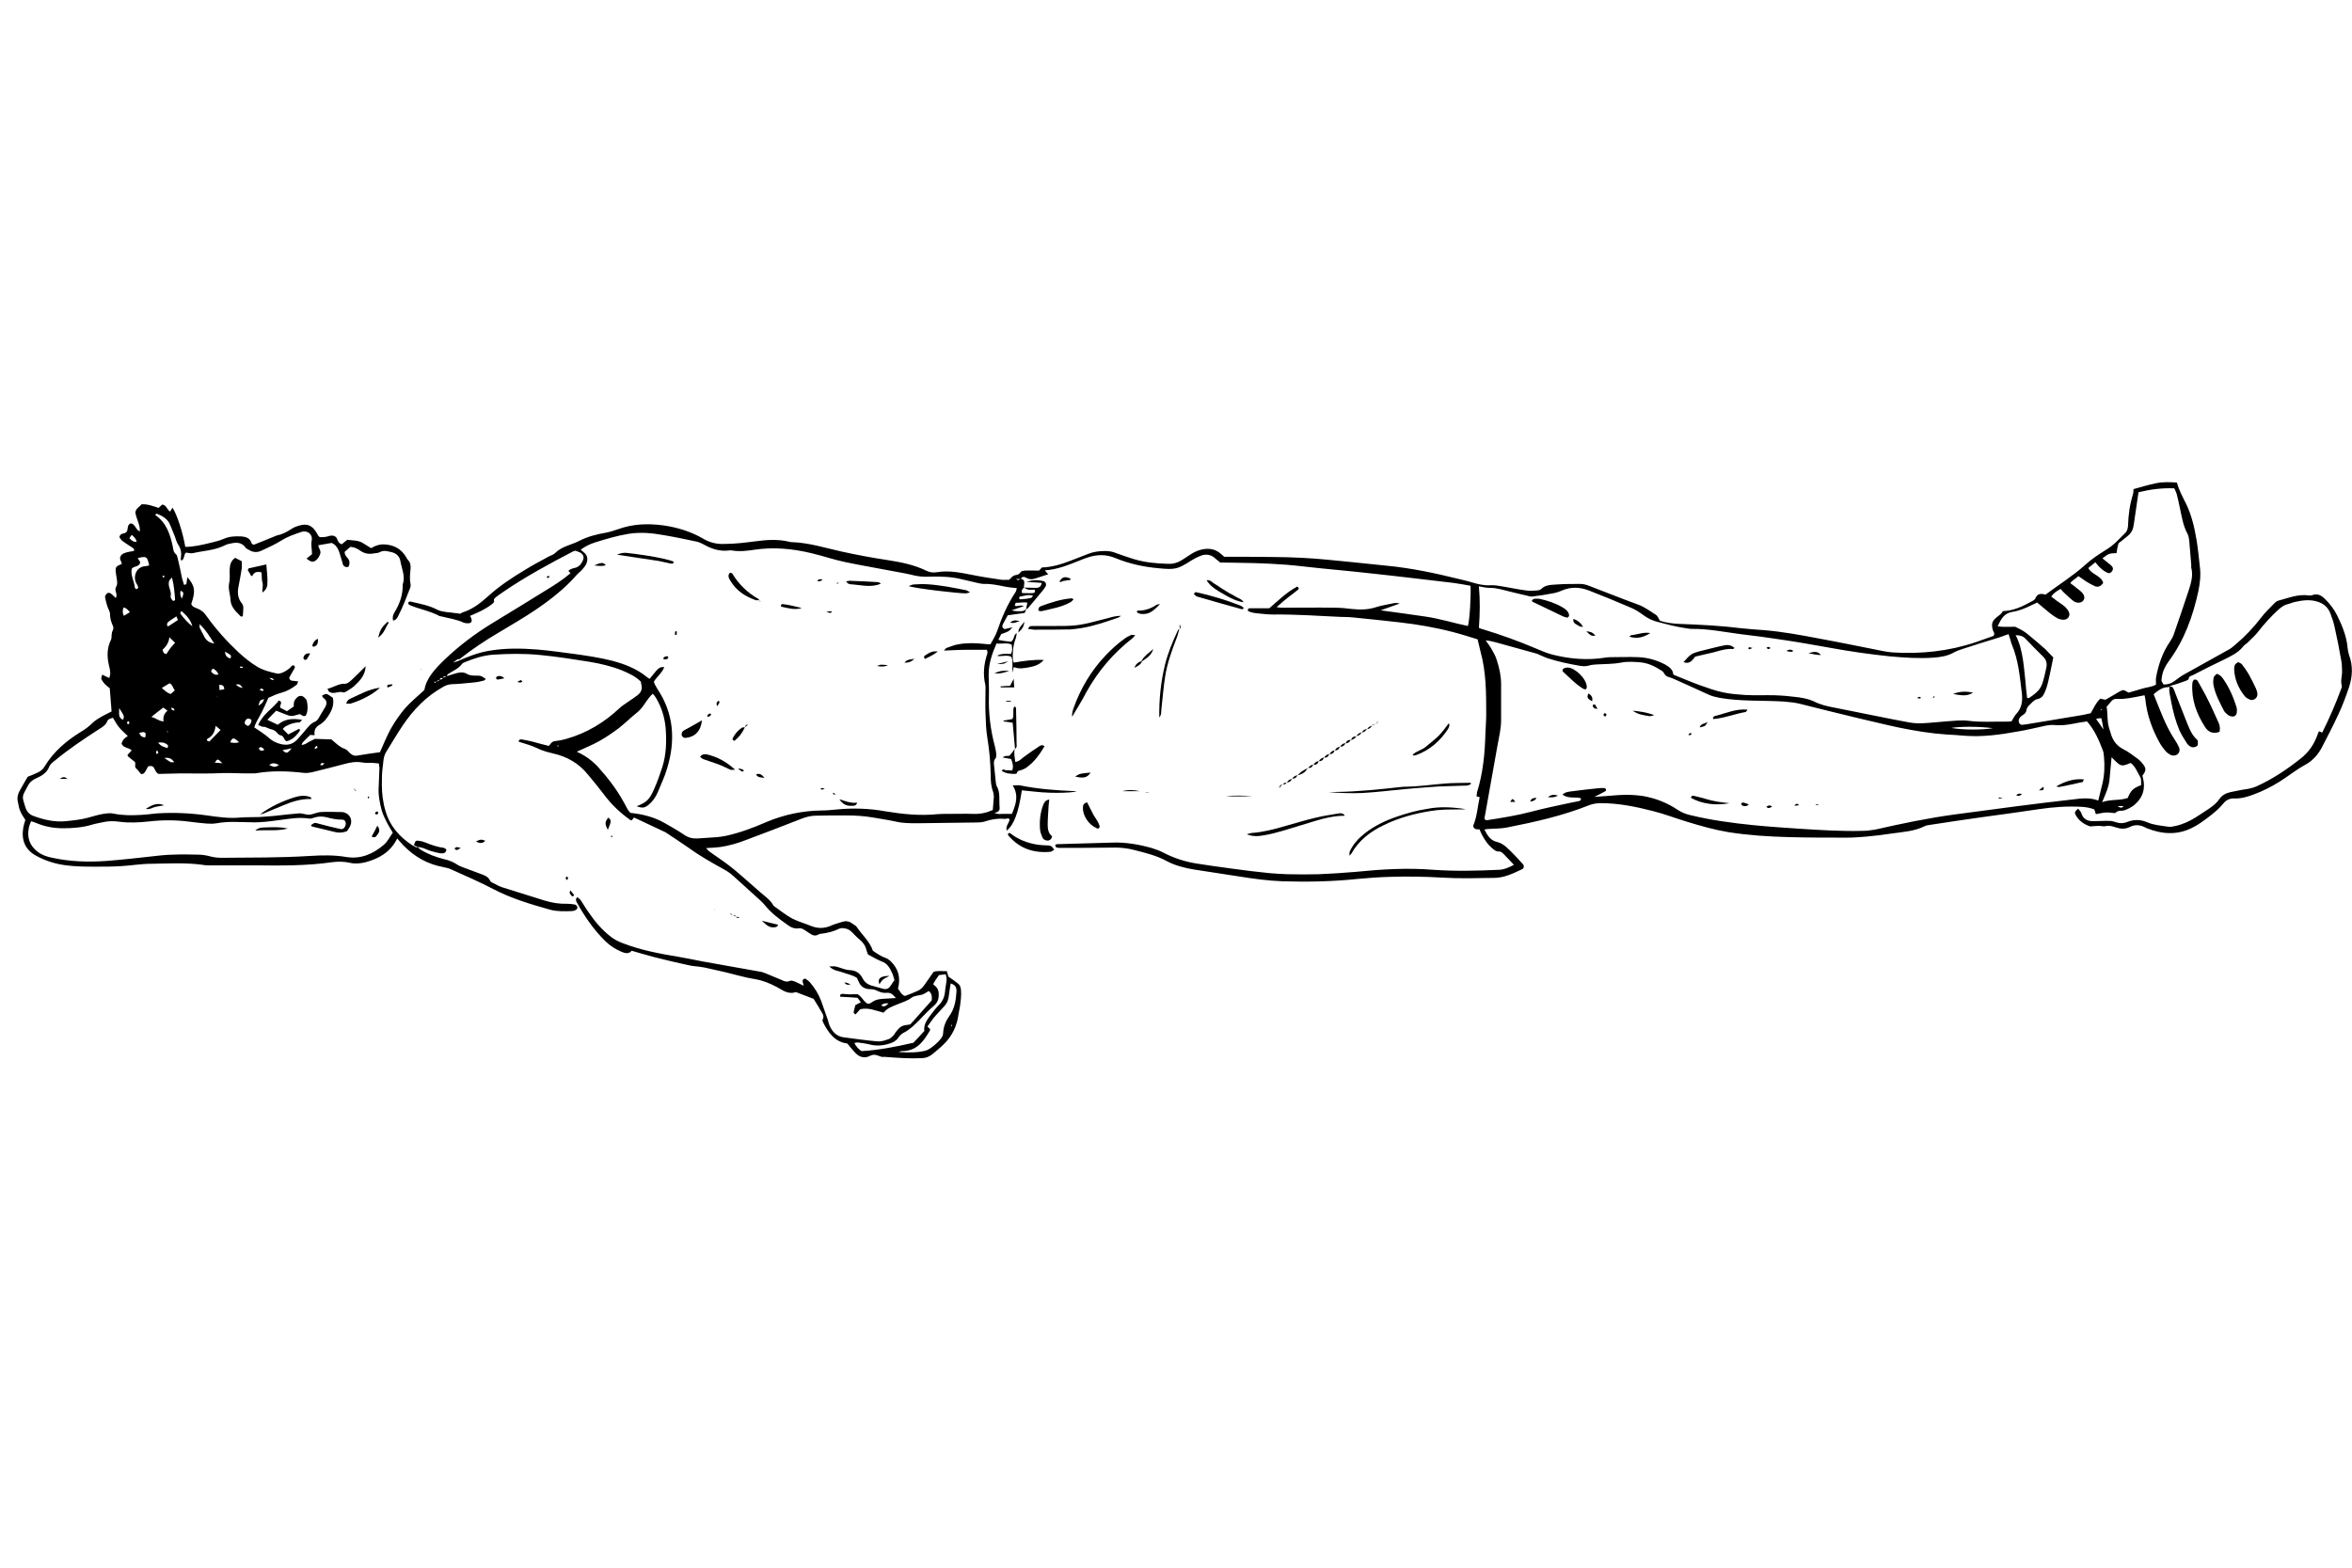 <?xml version="1.0" encoding="utf-8"?>
<!-- Generator: Adobe Illustrator 20.0.0, SVG Export Plug-In . SVG Version: 6.00 Build 0)  -->
<svg version="1.2" baseProfile="tiny" id="Layer_2" xmlns="http://www.w3.org/2000/svg" xmlns:xlink="http://www.w3.org/1999/xlink"
	 x="0px" y="0px" viewBox="0 0 900 600" xml:space="preserve">
<g>
	<path d="M159.8,324.1c0.4,0.4,0.7,0.9,1.2,1.1c2.7,1.7,5.7,2.8,8.8,3.6c1.9,0.4,3.7,1.1,5.3,2.2c0.6,0.4,1.4,0.7,2.2,1
		c2.2,0.8,4.5,1.7,6.7,2.5c1.4,0.5,2.8,1,3.5,2.5c0.2,0.5,0.8,0.8,1.3,1c1.1,0.6,2.2,1.2,3.4,1.6c5.4,1.7,10.9,3.4,16.3,5.1
		c2.7,0.8,5.5,1.3,8.4,1.2c1,0,2.1,0.1,3.1,0.3c0.4,0.1,0.8,0.5,0.9,0.9c0.2,0.6-0.3,1.1-0.8,1.3c-0.4,0.2-0.9,0.3-1.3,0.3
		c-2.7,0.1-5.5,0.2-8.2-0.5c-7.5-2.1-14.9-4.3-21.8-7.9c-5.1-2.7-10.5-5-15.8-7.4c-1-0.5-2.1-0.8-3.2-1c-6.1-1.1-11.1-3.9-15.4-8.3
		c-0.8-0.8-1.5-1.7-2.4-2.7c-2.6,5.3-7,7.7-12.1,9.1c-2,0.5-4.1,0.7-6.1,0.2c-2.3-0.5-4.5-0.5-6.8-0.2c-9.7,1.4-19.5,1.3-29.3,1.2
		c-5.8,0-11.6,0-17.4,0c-0.9,0-1.8,0-2.7-0.2c-6.6-0.9-13.2-0.5-19.8-0.4c-3.9,0-7.7,0.7-11.6,0.9c-3.1,0.2-6.2,0.2-9.2,0.2
		c-3.9,0-7.7,0-11.6-0.5c-4.1-0.5-8-1.7-11.6-3.7c-4.1-2.2-5.7-5.9-4.9-10.7c0.2-1,0.5-2,0.8-3c-0.7-1.1-1.5-2.2-2-3.5
		c-0.5-1.1-0.6-2.4-0.9-3.6c-0.3-1.4,0-2.7,0.7-4c1.1-1.9,2.1-3.8,3.1-5.4c1.5-0.6,2.8-1.1,4-1.7c1-0.5,1.9-1.2,2.5-2.3
		c3.4-5.6,8.2-9.7,13.7-13.1c1.7-1,3.2-2.1,4.6-3.5c1-1,2.4-1.8,3.6-2.5c1.2-0.7,2.4-1.2,3.7-1.9c-0.2-3-0.5-5.9-0.7-8.9
		c-0.7-0.5-1.3-1-1.9-1.6c-0.5-0.6-1-1.2-1.3-1.9c-0.2-0.4,0.2-1,0.3-1.7c0.6,0.3,1,0.5,1.4,0.7c0.4,0.2,0.8,0.3,1.3,0.6
		c0.7-1.7,0.3-3.2-0.1-4.8c-0.8-3.4-0.8-6.7,0.8-9.9c0.2-0.5,0.2-1.1,0.2-1.6c0.1-0.5,0.1-1.2,0.3-1.6c0.5-0.8,0.5-1.5,0.1-2.3
		c-0.6-1.4-1-2.7-1-4.3c0-1-0.7-1.9-1-2.9c-0.4-1.2-0.7-2.4-0.9-3.6c-0.1-0.4,0.4-1,0.8-1.4c0.5-0.4,1.1-0.2,1.6,0.2
		c0.6,0.5,1.1,1,1.7,1.6c0.9-1.6-0.7-2.8,0.1-4.2c0.7-1.2,0.4-2.4,0.2-3.7c-0.1-0.7-0.2-1.4-0.3-2c-0.2-1.9,0.1-2.3,2.2-3.1
		c0-0.1,0.1-0.2,0.1-0.3c-0.2-0.9-1-1.6-0.5-2.6c0.6-1.2,1.7-1.4,2.8-1.7c0.8-0.2,1.6-0.3,2.3-0.4c0.3-0.6,0-0.9-0.4-1.2
		c-1.3-0.9-2.7-1.7-4-2.7c-0.5-0.4-0.8-1-1.1-1.4c0.3-1.8,2-1.1,2.7-2c0.8-0.9,0-2.6,1.6-3.3c1.8,0.2,1.8,2.4,3.5,3.1
		c0.2-2.7-1.4-4.8-1.7-7.3c0.2-1.5,1.6-2.1,2.4-3.1c2.3-0.1,4.4,0.7,6.5,1.4c0.4-0.4,0.9-0.9,1.4-1.3c1.6,0.2,1.8,2,3,2.7
		c0.3-0.5,0.6-1,0.9-1.5c1.7,2.5,4,9.6,4.9,15c3.4,0,6.6-0.8,9.9-1.6c1.7-0.4,3.3-0.8,4.9-1.5c2.1-0.9,4.2-1,6.4-0.9
		c2,0.1,3.6,0.6,4.2,2.7c0.1,0.2,0.3,0.3,0.8,0.5c2.5-1,5.1-2,7.7-3.1c0.5-0.2,1.1-0.5,1.6-0.6c2-0.4,3.6-1.4,5.2-2.4
		c0.9-0.6,2-1,3.1-1.3c2.5-0.7,4.7-0.3,6.5,2.9c0.2,0.4,0.5,0.8,0.7,1.2c0.1,0.1,0.2,0.2,0.5,0.4c0.6,0,1.3,0,2.1-0.1
		c0.8-0.1,1.5-0.5,2.3-0.5c0.9-0.1,1.8,0.3,2.2,1.3c0.3,0.9,0.7,1.7,1.8,2c0.6-0.5,1.3-1.1,2.1-1.7c2.1,0.3,4.3,0.1,6.2,1.4
		c0.9,0.6,1.9,1.2,2.9,1.8c1.8-1.1,3.6-1.6,5.6-1.4c3.4,0.3,6,1.8,7.8,4.8c0.2,0.4,0.4,0.8,0.7,1.1c1,1,1.1,2.2,1,3.5
		c-0.2,1.9-0.4,3.9,0,5.8c0.1,0.4,0,0.9-0.1,1.3c-1.5,3.8-2.9,7.6-4.8,11.2c-0.4,0.7-0.8,1.3-1.8,1.4c-0.3-1.2,0-2.3,0.6-3.2
		c2-3.3,3.2-6.7,3.1-10.6c1.1-3.1-0.4-6.1-0.9-9c-0.3-1.8-1.6-3-3.5-3.4c-1.4-0.3-2.8-0.8-4.3,0c-0.7,0.4-1.5,0.4-2.3,0.5
		c-1.9,0.4-3.6,0.1-5.2-1c-1.1-0.8-2.3-1.4-3.8-1.5c-0.7,0.6-1.5,1.3-2.2,1.9c-0.1,1.1,0.6,1.8,1.2,2.5c0.6,0.7,0.7,1.4,0.6,2.2
		c-0.1,0.4-0.3,1.1-0.5,1.1c-0.5,0.1-1.2,0-1.5-0.3c-0.4-0.3-0.6-0.9-0.7-1.5c-0.5-1.4-0.8-2.9-1.3-4.2c-0.5-1.3-1.2-2.5-2.8-3.2
		c-1.5,0.3-3.3,0.6-5.1,0.9c0.1,1.2,1.2,2.1,0.7,3.4c-0.4,1-0.9,1.9-1.8,2.5c-1,0.7-1.9,0.4-3.4-0.8c0.7-0.6,1.4-1.1,2.1-1.7
		c0-1.8-0.5-3.5-0.1-5.4c0.4-2.1-1.6-3.9-4-3.1c-2.6,0.9-5.1,1.7-7.5,3.2c-2.4,1.5-5,2.7-7.6,3.9c-1.6,0.8-3.3,0.8-4.9-0.2
		c-0.5-0.3-1.1-0.5-1.4-1c-1.8-2.4-4.2-1.8-6.5-1.3c-0.8,0.2-1.5,0.6-2.2,0.9c-3.6,1.6-7.5,1.7-11.3,2.6c-0.8,0.2-1.8-0.1-2.7-0.2
		c-1,0.7-0.4,2.4-1.8,3.1c-0.1-0.3-0.3-0.6-0.2-0.9c0.3-1.9,0.1-3.6-1-5.2c-0.6-0.9-0.9-2.1-1.3-3.2c-0.6-1.5-1.2-2.9-1.8-4.4
		c-0.9-2.3-2.9-3.4-5.1-4.3c-0.1,0-0.3,0.2-0.5,0.3c0,0.1,0,0.3,0,0.3c4.2,2.9,5.6,7.3,6.6,11.9c0.2,1.1,0.2,2.2,1.3,3.1
		c0.4,0.3,0.4,1,0.6,1.5c0.6,2.4,1.1,4.9,1.6,7.3c0.2,1,0.6,1.9,0.8,2.8c0.8,0.1,1-0.3,1-0.8c0.1-0.6,0.2-1.3,0.3-2.1
		c2.9,3.3,3.2,5.4,1.5,10.2c0.3,1.2,1.4,1.4,2.3,1.8c1.6,0.6,2.7,1.6,3.6,3c3.6,5,7.7,9.6,12.2,13.8c2.2,2,4.5,3.9,7,5.4
		c2.4,1.5,5.1,2.1,7.7,2.7c1.2,0.3,3.6-0.9,5.1-2.3c0.2-0.2,0.3-0.4,0.4-0.5c0.2-0.1,0.4-0.3,0.6-0.4c0.7,0.2,0.9,0.6,0.6,1.2
		c-0.6,1.1-1.3,2.2-1.9,3.3c-0.3,0.5,0.1,1.2,0.7,1.4c0.8,0.1,1.5,0.2,2.6,0.3c-0.3,0.6-0.3,1.1-0.6,1.3c-1.8,1.4-3.7,2.5-6,3.1
		c-1.6,0.4-3.2,1.2-4.8,1.9c-0.9,2-1.7,3.9-2.7,5.8c-0.9,1.8-2.1,3.5-2.7,5.5c0.8,0.6,1.5,1,2.1,1.4c1.3,0.9,2.6,1.8,3.8,2.9
		c1.2,1,2.5,1.6,3.9,2c2.5,0.7,4.7,0.4,6.6-1.6c1-1.1,2-2.2,2.9-3.3c1.2-1.4,2.2-2.9,4-3.6c0.5-0.2,0.9-0.7,1.2-1.1
		c0.9-1.5,1.7-3,2.6-4.4c0.8-1.4,0.8-2.6-0.7-3.6c-0.2-0.2-0.3-0.5-0.5-0.8c1.6-1,1.7-1,4.2,0.8c0.6,3-0.7,5.5-2.4,7.8
		c-0.7,1-1.7,1.9-2.7,2.5c-1.6,0.9-2.2,2.2-1.9,4c-0.6,0-1-0.1-1.7-0.1c-0.9,0.9-1.9,1.8-2.8,2.8c-0.2,0.2-0.3,0.5-0.5,1
		c1.3,0,2-0.7,2.9-1.2c0.9-0.4,1.8-0.9,2.2-1.1c2.4,0.1,4.1,0.1,6.3,0.2c1.5,1.2,3,2.9,5.3,3.7c0.8,0.3,1.3,1.2,2.1,1.8
		c0.7,0.6,1.6,0.9,2.5,0.7c2.9-0.5,5.8-0.9,8.7-1.3c1.3-2.9,2.5-5.9,4-8.7c1.6-2.9,3.5-5.6,5.6-8.1c2.1-2.4,4.6-4.4,7.4-7
		c0.7-4.5,4.1-8.1,7.6-11.5c5.5-5.3,11.6-9.9,18.1-13.9c6.9-4.2,13.8-8.4,20.7-12.7c3.3-2,6.6-4.1,9.5-6.6c-0.3-0.3-0.5-0.6-0.8-0.9
		c0.6-0.6,1.4-0.9,2.3-1.1c1.6-0.3,2.6-1.4,3.2-2.8c0.6-1.2,0.3-2.3-0.8-3c-0.3-0.2-0.6-0.3-0.9-0.4c-0.4-0.2-0.8-0.3-1.1-0.4
		c-0.4,0.1-0.6,0.1-0.8,0.2c-9.2,4.8-18.3,9.7-26.9,15.6c-0.9,0.6-1.9,1.3-2.8,2c-0.3,0.3-0.8,0.8-0.7,1c0.3,1.1-0.5,1.4-1.1,1.9
		c-2.4,1.8-5.1,3-8,4.2c0.2,0.5,0.5,1,0.6,1.5c0.1,0.6-0.2,1.2-0.8,1.3c-0.8,0.1-1.6,0.1-2.3-0.2c-2.6-1.2-5.4-1.6-8.2-2.3
		c-0.3-0.1-0.7-0.1-1-0.2c-3.5-1.9-7.5-2.6-11.2-4.1c-0.3-0.1-0.6-0.4-0.8-0.6c0-0.8,0.5-1,1.1-0.8c3.4,0.8,6.9,1.4,10.1,3.1
		c1.2,0.6,2.4,0.7,3.6,0.9c1.6,0.1,3.2,0.4,5.1,0.6c0.3-0.2,1-0.6,1.8-0.8c3.5-1.3,6.2-3.5,9-6c4.3-3.9,9.2-7.1,14.2-10.1
		c2.9-1.8,6-3.4,8.9-5c0.8-0.4,1.8-0.7,2.4-1.3c2.6-2.6,6.2-3.1,9.3-4.7c3.1-1.6,6.6-2.5,10.1-3.1c1.6-0.3,3.1-0.8,4.6-1.3
		c5.7-2.1,11.5-2.3,17.5-1.5c5.5,0.8,10.6,2.4,15.4,5.2c2.4,1.4,5,2,7.8,1.9c4,0,8-0.5,11.9-1c4.4-0.6,8.8-0.9,13.2,0.2
		c0.2,0.1,0.4,0.1,0.7,0.1c6.6,0.2,12.8,2.2,19.1,3.6c5.9,1.3,11.8,2.4,17.8,3.3c5.1,0.8,10.1,1.8,14.8,4.1c0.9,0.4,1.7,0.6,2.6,0.6
		c0.5,0,0.9,0,1.4-0.1c4.8-0.8,9.5,0.3,14.2,1.2c3.5,0.7,7,1.2,10.4,1.7c1,0.1,2,0,3,0c0.8-0.8,1.3-1.6,2.5-1.8
		c0.8-0.1,1.5-0.4,1.9-1.2c0.2-0.3,1-0.4,1.5-0.5c1.7-0.1,3.4,0,5.5,0c0.2-0.2,0.6-0.7,1.1-1.2c3.7-0.1,7.4-1.2,11-2.6
		c2.2-0.9,4.5-1.7,6.7-2.6c2-0.8,4.2-1.1,6.4-1.1c1.5,0,2.9,0.2,4.3,0.8c2.2,0.8,4.5,1.6,6.8,2.3c4.3,1.3,8.7,1.7,13.1,1.8
		c1.9,0.1,3.6-0.4,5.2-1.4c1.3-0.8,2.5-1.6,3.7-2.4c1.3-0.8,2.6-1.4,4.1-1.7c2.8-0.6,5.2-0.1,7.3,1.8c0.4,0.4,0.9,0.7,1.1,1
		c2.5,0,4.8,0,7.1,0c7.5,0.1,15.1,0,22.6,0.4c6.3,0.3,12.5,1,18.7,1.6c4.5,0.4,9.1,1,13.6,1.4c9.6,0.9,18.9,2.9,28.2,5.2
		c1.5,0.4,3.1,0.7,4.6,1.2c2.4,0.7,4.8,1.3,7.3,1.1c1.6-0.1,3.2,0.3,4.7,0.5c2.9,0.5,5.8,1.1,8.8,1.5c1.3,0.2,2.7,0.1,4.1,0
		c0.5,0,1.2-0.2,1.6-0.5c1.7-1.8,4-1.6,6.1-1.8c3-0.2,5.9-0.2,8.9-0.2c1.1,0,2.3,0.3,3.3,0.7c6.3,2.4,12.5,4.9,18.8,7.2
		c2.5,0.9,4.6,2.5,6.8,3.9c0.7,0.4,1,1.4,1.6,2.3c2.4,0.8,5,1.1,7.6,1.2c8,0.3,15.9,0.7,23.9,1.7c2.8,0.3,5.7,0.5,8.5,0.7
		c7.1,0.6,14,1.9,20.9,3.2c8.2,1.5,16.3,3.2,24.5,4.8c1.1,0.2,2.2,0.4,3.4,0.5c10.9,0.7,21.6-0.4,32-3.9c2.4-0.8,4.7-1.7,6.8-2.4
		c0.7-1,0-1.5-0.2-2.1c-0.7-2.5-0.4-3.5,1.5-5.1c0.5-0.4,1.1-0.8,1.6-1.3c0.2-0.2,0.4-0.5,0.7-1c3.9-0.1,7.4-1.7,10.8-3.6
		c0.6-0.3,1.4-0.7,1.6-1.2c0.8-2,2.2-2,3.9-1.5c5.1-3.8,10.4-7.1,15.1-11.3c2.5-2.3,5.4-4.2,8.3-6c2.8-1.7,4.9-4.1,7.1-6.3
		c0.8-0.7,1-1.7,1.1-2.8c0.1-4.1,0.7-8.2,1.9-12.1c0.2-0.6,0.1-1.3,0.2-1.9c2.9-0.8,5.6-1.6,8.4-2.2c2.7-0.6,5.4-0.5,8.2-0.3
		c0.8,2.9,2.2,5.5,3.5,8.1c2.1,4.3,3.2,9,4,13.8c0.6,3.5,0.9,7,1.3,10.5c0.4,3.1,0,6.2-0.6,9.2c-2.1,9.7-5.4,18.8-11.4,26.9
		c-1.4,1.9-2.3,3.9-2.6,6.2c0,0.3-0.1,0.7-0.1,1c0,0.2,0.1,0.4,0.2,0.6c0.2,0.3,0.4,0.6,0.6,1c1.6,0,3-0.4,4.4-1.5
		c1.2-0.9,2.4-1.8,3.7-2.5c5.6-3.1,11.2-6.2,16.7-9.3c1-0.5,1.9-1.3,2.7-2c3.7-3.1,7-6.6,9.9-10.4c1.5-2,3.4-3.7,5.1-5.5
		c0.4-0.4,0.9-0.8,1.4-0.9c3.8-1,7.6-2.6,11.7-2c0.4,0.1,0.9,0,1.3-0.1c1.8-0.7,3.2-0.1,4.6,1.2c2,1.9,3.7,4.1,4.9,6.5
		c1.9,3.9,3.6,7.9,4,12.3c0.1,1,0.3,2.1,0.6,3c1.5,4,1.3,8.1,0,12.1c-1.2,3.6-2.5,7.1-4.1,10.5c-2,4.3-4.2,8.6-6.4,12.8
		c-1.5,2.8-3.6,5.1-6.6,6.7c-3.3,1.8-6.2,4.2-9.4,6.2c-3.2,2-6.5,3.7-10.1,5c-2.4,0.9-4.8,1.6-7.3,1.5c-1.7-0.1-3.2,0.6-4.2,1.9
		c-1.7,2.1-3.7,3.7-5.8,5.3c-2,1.5-4,3-6.3,4.1c-5.7,2.8-11.4,2.4-17.2,0.1c-0.2-0.1-0.4-0.2-0.6-0.3c-1.9-1-3.9-1.2-5.9-0.2
		c-1.8,0.9-3.5,0.8-5.3,0.2c-1.3-0.4-2.6-0.9-4-0.5c-0.7,0.2-1.6-0.1-2.4-0.1c-1,0-2,0.1-3.5,0.2c-2.1-0.7-4.3-2-5.6-4.5
		c-0.4-0.8-0.3-1.2,1-2.3c0.5,0.6,1.1,1.2,1.3,1.9c0.7,2.2,2.4,2.9,4.5,2.9c2.1,0,4.3-0.2,6.4-0.1c0.8,0,1.6,0.3,2.3,0.5
		c1.5,0.5,2.8,0.5,4.3-0.1c2.5-1,5.1-1,7.6,0.1c2.5,1.1,5.3,1.3,8,1.7c1,0.2,2-0.1,3-0.3c2.7-0.6,5.2-1.8,7.5-3.2
		c1.3-0.8,2.5-1.6,3.7-2.4c2-1.3,4-2.6,5.4-4.6c1-1.5,2.5-2.3,4.2-2.7c2.1-0.4,4.2-0.9,6.4-1.2c1.3-0.2,2.4-0.5,3.6-1
		c6.2-2.8,11.7-6.5,17-10.7c2.9-2.3,5-5.2,6.3-8.8c0.1-0.4,0.3-0.8,0.5-1.3c0-0.1,0.2-0.2,0.3-0.3c0.3,0.2,0.7,0.3,1.1,0.5
		c2.7-5.4,5.1-10.9,7.2-16.6c0.2-0.4,0.4-0.9,0.3-1.3c-0.6-2,0.2-3.8,0.1-5.8c0-1.5-0.1-3-0.4-4.4c-0.7-4-1.5-8.1-2.4-12.1
		c-0.4-1.9-1-3.7-1.7-5.5c-1-2.5-2.8-3.9-5.5-4.6c-2.8-0.7-5.4-0.3-8.1,0.3c-0.9,0.2-1.7,0.6-2.6,0.8c-1.4,0.3-2.4,1.1-3.5,2
		c-3,2.7-5.6,5.6-8.1,8.8c-1.1,1.4-2.5,2.6-3.8,3.9c-0.6,0.6-1.3,0.9-1.8,1.6c-2,2.5-4.8,3.7-7.6,5.1c-3.9,1.9-7.8,3.8-11.6,5.8
		c-0.6,0.3-1.6,0.4-1.6,1.5c0,0.2-0.7,0.5-1.1,0.7c-1.2,0.4-2.4,0.8-3.5,1.2c-1,0.4-2.3,0.4-3.1,1.3l0.1-0.1c-2.3-0.1-4,1.2-5.8,2.7
		c2.4,5.9,4.5,12,8,17.3c0.6,0.9,1.2,1.9,1.7,3c0.4,0.9,0.3,1.8-0.4,2.5c-0.6,0.7-1.9,0.9-2.9,0.4c-0.7-0.4-1.4-0.9-1.9-1.5
		c-0.8-1-1.6-2-2.2-3.1c-2.9-5.2-4.9-10.8-5.5-16.8c0-0.4-0.2-0.9-0.3-1.4c-2,0.4-3.9,0.8-5.8,1.1c-1.5,0.2-2.9,0.4-4.4,0.3
		c-1-0.1-1.8,0.1-2.4,0.8c-0.6,0.7-1.2,1.4-1.9,2.2c0.5,2.6,0.1,5.3,0.9,8c0.3,1,0.6,2,0.9,2.9c0.8,2.3,2.2,4.1,4.5,5.3
		c2,1,3.8,2.4,5.7,3.8c0.8,0.6,1.5,1.4,2.1,2.2c1.1,1.6,1,2.3-0.4,4.2c1.4,4.8,0.3,8.5-3.5,11.5c-1,0.7-2.1,1.3-3.3,1.7
		c-1.1,0.4-2.5-0.1-3.5,1c-0.1,0.1-0.2,0.1-0.3,0.1c-1.2-0.1-2.5-0.3-3.7-0.2c-1.1,0.1-2.2,0.4-3.5,0.6c-0.2-0.6-0.4-1.2-0.6-1.8
		c-1.5-0.6-3.2-0.9-4.9-1c-5.5-0.3-10.9,0.1-16.3,0.9c-7.3,1.1-14.7,2.1-22,3.1c-6.5,0.9-13.1,1.9-19.6,2.9
		c-0.8,0.1-1.6,0.2-2.3,0.6c-3.9,1.9-8.1,2.1-12.3,2.7c-3.3,0.5-6.5,0.9-9.8,1.2c-2.5,0.2-5,0.4-7.5,0.4c-7.4,0-14.8,0-22.2-0.2
		c-7.7-0.2-15.5-0.7-23.1-1.9c-5.4-0.9-10.7-2.4-15.9-4c-4.3-1.3-8.4-2.9-12.7-4c-6.6-1.7-13.3-3.1-20.2-3.1c-1.5,0-2.9,0.2-4.3,0.7
		c-10.2,4.1-20.9,6.5-31.6,8.6c-2.4,0.5-5,0.4-7.5,0.6c-0.3,0-0.6,0.1-1.2,0.2c1.2,2.2,2.2,4.2,5,4.8c1.3,0.3,2.5,1.1,3.5,2
		c2.2,2,4.2,4.2,6.2,6.4c0.6,0.6,0.5,1.7-0.3,2c-3.4,1.6-6.8,3.3-10.7,3.3c-6.6,0.1-13.2,0.3-19.8-0.1c-6.6-0.4-13.2-0.5-19.8-0.3
		c-4.2,0.1-8.4,0.4-12.6,0.8c-9.5,1-19.1,1.2-28.7,0.9c-5.7-0.2-11.3-1-17-1.9c-5.6-0.9-11.3-1.7-16.9-2.6
		c-3.6-0.6-7.2-1.5-10.4-3.2c-4-2.2-8.3-3.2-12.6-4.3c-2.3-0.6-4.7-0.9-7.1-0.9c-4,0-8,0.1-12,0.1c-3.2,0-6.4,0-9.6,0
		c-0.7,0-1.4-0.1-1.4-1.1c0.2-0.1,0.4-0.3,0.6-0.3c7.1-0.2,14.1-0.4,21.2-0.6c5.2-0.2,10.2,0.7,15.2,2.1c1.6,0.5,3.2,1.1,4.7,1.9
		c3.9,2,8,3.3,12.3,4c4.4,0.7,8.8,1.3,13.2,1.9c5,0.7,9.9,1.3,14.9,1.8c2.3,0.2,4.5,0.3,6.8,0.4c4,0.1,8,0.1,12,0
		c4.7-0.2,9.3-0.5,14-0.9c9.9-1,19.8-1.6,29.7-0.8c8.4,0.6,16.8,0.4,25.3,0c2-0.1,3.7-0.9,5.6-1.9c-1.5-1.6-2.8-3-4.2-4.4
		c-0.4-0.4-1-0.7-1.4-0.7c-1.3,0.1-2.1-0.7-3-1.5c-1.4-1.2-2.4-2.7-3.3-4.3c-0.5-0.9-0.9-1.8-1.3-2.7c-1.2,0.1-2.1,0-2.4-1.3
		c1.5-3.5,1.7-7.3,2.5-11c-0.4-0.1-0.7-0.2-1.2-0.3c0.1-0.5,0.1-1.1,0.2-1.6c2.3-7.4,3-14.9,3.2-22.6c0.1-2.4,0.3-4.8,0.3-7.2
		c0-8.1,0-16.2-2.2-24.1c-0.4-1.5-0.7-3.1-1.1-4.6c-3-0.9-6-1.9-9.1-2.7c-6.8-1.8-13.8-3-20.8-3.8c-6-0.7-12-1.3-18-1.9
		c-1.6-0.2-3.2-0.1-4.8-0.2c-8.5-0.4-17.1-1-25.6-0.9c-2.2,0-4.3-0.3-6.5-0.5c-0.7-0.1-1.3-0.2-2-0.4c-0.4-0.1-0.8-0.4-1.1-0.5
		c-0.1-0.8,0.3-1,0.7-1c2.5,0,5,0,7.5,0c3.5-3,6.7-6.2,10.7-8.3c0.7,0.5,0.7,0.9,0.3,1.2c-1.1,0.9-2.3,1.8-3.5,2.7
		c-1.5,1.2-3,2.4-4.7,4c0.9,0.1,1.4,0.2,1.9,0.2c6.7,0,13.4-0.1,20.2,0c2.3,0,4.6,0.2,6.8,0.5c3.1,0.3,6.1,0.3,9.1-0.7
		c2.2-0.7,4.4-1,6.7-1.5c0.8-0.2,1.6-0.1,2.4,0.1c-2.3,0.8-4.6,1.6-7.3,2.6c6.1,0.8,11.6,1.6,17.2,2.4c5.5,0.8,10.8,2.5,16.2,3.6
		c0.7-2.5,1.2-11.6,1-15.4c-2.2-0.4-4.4-0.8-6.6-1.1c-10.4-1.2-20.8-2.5-31.2-3.6c-8.7-1-17.5-1.7-26.2-2.7
		c-8.4-1-16.8-1.3-25.2-1.4c-2,0-4.1-0.1-6.6-0.1c-0.3-0.3-1-0.8-1.7-1.4c-1.6-1.6-3.6-2-5.7-1.2c-1.3,0.5-2.5,1.1-3.6,1.8
		c-5.3,3.4-6.3,3.6-12.5,3c-5.7-0.5-11.3-1.7-16.6-3.9c-3.6-1.5-7.1-1.4-10.7-0.2c-1,0.3-1.9,0.7-2.9,1.1c-4.3,1.7-8.6,3.5-13.4,3.8
		c0.5,0.6,0.8,1,1.3,1.5c-1.6,0.5-3.1,1-4.6,1.5c-1.4,0.5-2.6,0.6-3.9-0.2c-0.7-0.4-1.5-0.5-2,0.5c-0.5,0-1.1,0-1.8,0
		c0.8,0.7,1.2,0.4,1.7-0.1c1.2,0.2,1.6,0.9,1.4,2.1c-0.1,0.4-0.1,0.9-0.1,1.3c-0.6,0.6-1.1,1.1-0.7,2.1c1.4,0,2.7,0.1,4.1,0
		c0.5,0,1.1-0.3,0.7-1.3c-0.8,0-1.6,0.1-2.3,0c-0.6-0.1-1.2-0.5-1.8-0.8c1.6,0,3.2,0.1,4.7,0.1c1.2,0,1.9-0.6,2.1-1.9
		c-1.7-0.1-3.3-0.2-5.8-0.4c2.7-0.9,4.5-0.7,6.4-0.3c0.9,0.2,1.4,1.3,0.8,2.2c-0.4,0.7-0.9,1.3-1.4,1.9c-1.7,2.1-3.5,4.2-5.2,6.2
		c-0.2,0.2-0.5,0.4-0.8,0.6c0.2-0.8,0.3-1.7,0.5-2.6c-1.4-0.4-2.8,0.1-4.1,0c-0.4,0-0.4,0-0.7,1.1c1,0.6,2-0.5,3.5,0.2
		c-1.9,0.6-3.3,1.1-4.7,1.6c1.4,0.4,2.8,0.4,4.1,0.3c0.5,0,1-0.5,1.5-0.7c-0.2,0.4-0.4,0.8-0.6,1.4c-2.1,0.3-4.2,0.6-6.5,0.9
		c-0.6,1.2-1.3,2.3-1.9,3.5c-0.3,0.7-0.2,1.3,0.7,1.8c0.8-0.2,1.8-0.4,3-0.7c-1.4,1.6-1.4,1.6-4.3,2.6c-0.3,0.6-0.6,1.3-1.1,2.2
		c1.8,0.4,3.4,0.6,4.9,0.7c1.4-0.9,0.8-2.8,2.3-3.3l-0.1-0.1c-0.2,0.8-0.2,1.6-0.5,2.3c-1,2.7-1.2,5.5-1,8.4c0,0.2,0.2,0.4,0.4,0.7
		c3.6-0.6,7.3-1.2,11.4-1c-1.7,1.9-3.6,2.4-5.6,2.8c-1.9,0.3-3.8,0.8-5.9-0.1c-0.2,0.8-0.3,1.3-0.4,2c-0.1-0.2-0.1-0.3-0.1-0.5
		c-0.1-1.8,0.3-3.6-0.4-5.4c-1.8-0.9-3.7,0-5.5-0.4c1.8-1,3.6-0.7,5.3-0.7c0.7-1.2,0.5-2.3,0.3-3.6c-1.8-0.8-3.7-0.2-5.8-0.4
		c-1.7,3.9-3,7.7-3,11.9c0,2.7,0.2,5.5,0.1,8.2c-0.2,6.5,0.6,13,2.3,19.3c0.2,0.9,0.4,1.8,0.5,2.7c0,0.6,0.1,1.5-0.3,1.9
		c-0.8,0.9-0.6,1.9-0.5,2.9c0.2,1.9,0.4,3.9,0.6,5.8c0.1,0.6,0.1,1.2,0.3,1.7c1.6,2.6,0.9,5.6,1.2,8.4c0.1,1-0.4,1.8-2,2
		c1.5,0.7,2.4,0.4,3.4,0.4c1,0,2,0,3.3,0c1.4-3.4,2.8-6.9,0.3-10.9c1,0,1.9-0.1,2.8,0c6.8,1.4,13.8,1.9,20.7,2.2
		c0.2,0,0.4,0.1,1,0.2c-3.8,0.5-7.2,0.5-10.6,0.4c-3.5-0.1-7-0.6-10.4-0.9c-1.3,8.6-3,13.2-5.8,15.4c-0.5-1.7,0.9-2.8,1.1-4.2
		c-0.2-0.6-0.7-0.4-1.1-0.4c-0.3,0.1-0.7,0.2-1,0.1c-2.5-0.2-4.9,0.2-7.3,1c-0.9,0.3-2,0.4-3,0.4c-7.6,0.1-15.3,0.2-22.9,0.3
		c-2.8,0-5.7,0-8.5-0.7c-2.8-0.6-5.6-1-8.4-1.5c-3.5-0.6-7-0.8-10.6-0.8c-3.8,0-7.5,0-11.3,0.1c-2,0-3.8,0.5-5.6,1.2
		c-7.1,2.8-14.2,5.5-21.4,8.2c-3.1,1.2-6.3,2.1-9.6,2.6c-1.7,0.2-3.3,0.3-5.4,0.4c0.5,0.6,0.7,0.9,1.1,1.2c1.1,0.8,2.2,1.6,3.4,2.4
		c3.1,2.1,6.1,4.4,8.9,6.9c2.4,2.1,4.8,4.2,7.2,6.3c1.9,1.7,4,3,5.2,5.3c2.3,1.6,4.6,3.5,7,4.8c2.3,1.2,4.9,1.9,7.3,2.9
		c2.7,1.1,5.3,1,7.9-0.2c1.3-0.6,2.8-0.9,4.2-1.4c1.3-0.4,2.5-0.2,3.6,0.6c0.6,0.5,1.5,0.8,1.9,1.5c2,3,4.9,5.4,6.1,9
		c1.6,1.1,3.2,2.2,5,2.8c0.6,0.2,1.2,0.7,1.7,1.1c3.1,3,4,6.4,2.9,10.6c0.8,1,1.3,2.4,2.7,2.8c1.6-0.6,3.2-1.2,4.7-1.9
		c1.3-0.5,2.2-1.5,3-2.7c1.1-1.6,2.2-3.2,3.2-4.6c1.7-0.6,3.3-0.2,5.1-0.3c0.2,0.8,0.4,1.5,0.6,2.1c1.3,0.9,2.5,1.7,3.6,2.6
		c0.8,0.6,1.1,1.4,1.2,2.4c0.2,2.2-0.1,4.3-0.4,6.5c-0.1,0.9-0.4,1.8-0.5,2.7c-0.6,4.6-2.4,8.5-5.7,11.7c-1.3,1.3-2.7,2.4-4.1,3.6
		c-1.3,1.1-2.7,1.7-4.4,1.7c-2.2,0.1-4.3,0.1-6.5,0c-2.6-0.1-5.2-0.3-7.8-0.5c-0.3,0-0.7,0.1-1,0c-1-0.3-1.9-0.8-2.9-0.8
		c-0.9,0-1.9,0.7-2.8,0.9c-1.6,0.3-3-0.3-4.1-1.4c-1.1-1.1-2.1-2.4-3.3-3.8c-4.8-0.6-7.3-4.2-9.3-8.2c-0.1-0.3-0.3-0.7-0.1-1
		c0.6-1.1,0.1-2-0.4-2.8c-1-1.8-2.1-3.5-3.1-5.1c-2.3-0.9-4.4-1.7-6.8-2.6c-1.7,0.7-3.6,0.2-5.3-0.8c-0.7-0.4-1.4-0.8-2.1-1.2
		c-2.5-1.3-5.1-2.4-8-2.9c-3.9-0.6-7.8-1.8-11.6-2.7c-2.7-0.6-5.3-1.2-8-1.8c-0.7-0.1-1.3-0.2-2-0.3c-1.2-0.2-2.5-0.2-3.7-0.5
		c-4.7-1-9.3-2.1-14-3.3c-2.6-0.7-5.3-1.5-8.1-2.3c-1.1,1.3-2.4,1-3.9,0.4c-2.3-1-4.4-2.3-6.2-4.1c-4.4-4.3-7.9-9.4-10.9-14.8
		c-0.3-0.6-0.6-1.3,0.2-2c0.5,0.4,1.1,0.8,1.4,1.3c1,1.5,1.9,3.1,3,4.6c2.4,3.5,5.1,6.7,8.5,9.3c1.3,1,2.7,1.7,4.2,2.3
		c6.9,2.7,14.2,4.1,21.5,5.3c3.1,0.5,6.2,1.2,9.4,1.8c7.3,1.3,14.6,2.6,21.9,3.9c0.8,0.1,1.5,0.4,2.3,0.7c2,0.8,4,1.7,6,2.5
		c1,0.5,2,0.9,3.2,0.3c0.5-0.2,1.3,0.1,1.9,0.3c1,0.4,2,1,3.3,1.6c-0.2-0.8-0.3-1.2-0.4-1.7c0-0.8,0.8-1.3,1.4-0.8
		c0.5,0.4,1.1,0.8,1.5,1.3c1.8,2.1,3.2,4.4,4.2,7c0.9,2.5,1.7,4.9,2.6,7.4c0.2,0.6,0.3,1.3,0.6,2c1,2.3,2.6,4.1,5.2,4.5
		c4.4,0.6,8.8,1.2,13.2,1.6c1.4,0.1,2.9-0.4,4.3-0.9c0.6-0.2,1.1-0.8,1.6-1.2c0.4-0.4,0.7-0.9,1-1.4c1.9-2.4,2.3-2.6,5.6-3
		c2.6-2.9,5.4-6,8.2-9.2c0.1-1.2,0.2-2.5-1.1-3.6c-0.8,0.4-1.5,1-2.3,1.3c-0.7,0.3-1.6,0.3-2.3,0.5c-0.7,0.2-1.4,0.3-1.9,0.7
		c-1.7,1.3-3.6,1.8-5.5,2.6c-1.9,0.8-3.9,1.4-5.3,3.2c-2.9-0.7-5.7-2.1-9-1.3c-0.5,0.6-1.1,1.3-1.8,2c-0.3-0.4-0.7-0.6-0.7-0.8
		c0.2-1,0.5-2,0.7-2.8c0.7-0.4,1.3-0.7,2.1-1.1c-0.5-0.7-1-1.3-1.3-1.7c-2.4-0.2-4.5-0.3-6.6-0.4c-0.2-1,0.5-1.1,0.9-1.1
		c0.9,0,1.8,0.2,2.7,0.2c0.9,0,1.8-0.1,2.9-0.1c1,0.4,1.7,1.4,2.5,2.4c1.3,1.5,1.8,1.7,3.4,0.5c1.2-0.8,2.5-1,3.9-1.1
		c1.6-0.1,3.2-0.2,5-0.3c-1.1-1.3-2-2.2-3.6-2c-1.3,0.1-2.4-0.2-3.6-0.8c-0.8-0.4-1.7-0.6-2.6-0.6c-2.2,0-3.7-1-4.5-3
		c-0.2-0.4-0.4-0.8-0.6-1.3c-1.6-1.1-3.5-1.4-5.4-2.1c-1.6-0.6-3.5-0.6-5.2-2.3c1.1,0,1.8-0.1,2.4,0c1.8,0.4,3.5,1.3,5.3,1.4
		c2.5,0.1,4,1.1,5.1,3.2c0.8,1.6,2.2,2.5,4,2.9c1.2,0.3,2.4,0.7,3.6,1c1.2,0.4,2.3,0.1,3-1c0.6-0.8,1.1-1.7,1.7-2.5
		c0,0.2,0,0.4,0,0.6c0,0.1,0.2,0.2,0.2,0.3c0-0.1,0-0.2-0.1-0.3c-0.1-0.2-0.2-0.3-0.3-0.5c-0.3-1-0.5-2-1-2.9
		c-0.8-1.8-1.8-3.4-3.8-4.1c-1.8-0.7-3.4-1.7-5.3-2.7c-0.2-0.6-0.5-1.3-0.7-2.1c-0.4-1.5-1.3-2.6-2.5-3.6c-1-0.8-1.8-1.7-2.7-2.6
		c-0.9-1-2-1.6-3.2-1.7c-0.7-0.1-1.4-0.1-2,0.2c-2.2,1.1-4.5,1.6-6.9,1.9c-0.3,0-0.7,0.1-1,0.3c-1.2,0.7-2.2,0.3-3.2-0.4
		c-0.7-0.4-1.3-0.9-2-1.3c-0.7-0.5-1.4-0.8-2.2-0.7c-1.7,0.3-3.2-0.4-4.5-1.4c-3.1-2.2-6.1-4.4-8.5-7.4c-0.5-0.6-1.1-1.2-1.6-1.7
		c-3.5-3.2-7.1-6.4-10.6-9.6c-1.1-1-2.3-1.8-3.6-2.5c-4.7-2.6-9.3-5.2-13.7-8.4c-2.7-1.9-5.5-3.7-8.2-5.5c-0.3-0.2-0.6-0.4-0.9-0.5
		c-3.8-1.8-7.6-3.6-11.5-5.4c-0.4,0.4-0.6,0.8-0.9,1.1c-0.2,0-0.4,0-0.6-0.2c-3.8-2.7-7.2-5.9-10-9.7c-2-2.6-4.1-5.2-6.2-7.7
		c-3.4-4.2-7.9-6.8-13.2-8c-2.1-0.5-4.1-1-6.1-2c-2.2-1.1-4.7-1.7-7.1-2.5c-0.1-0.8,0.5-0.9,1-0.9c1.3,0.2,2.7,0.5,4,0.8
		c2.2,0.6,4.4,1.2,6.5,1.7c1.4-1.8,1.4-1.7,3.4-2c1.1-0.1,2.2-0.4,3.3-0.7c7.8-2.2,14.6-6.3,20.5-11.9c1-0.9,2.2-1.6,3.3-2.4
		c1.1-0.8,2.3-1.5,3.3-2.3c1.4-1,2.1-2.4,1.6-4.2c-0.1-0.3-0.1-0.7-0.2-1.1c-2-2-4.6-3.2-7.2-4.3c-4-1.6-8.3-2.6-12.5-3.3
		c-6.3-1-12.6-2-18.9-2.6c-6-0.6-12.1-0.5-18.1-0.1c-3.7,0.3-7.1,1.4-10.5,2.8c-0.4,0.2-0.9,0.3-1.2,0.7c-1.4,1.9-3.6,2.7-5.5,4
		c-0.2,0.1-0.2,0.5-0.3,0.8c-0.6-0.1-1.3-0.3-1.5,0.6c-0.5,0-1.2-0.1-1.3,0.7c-0.5,0.2-1,0.4-1.4,0.6c-0.4,0.1-0.7,0.3-0.6,0.8
		l-0.2,0l0.1-0.1c0.4-0.1,0.8-0.3,0.6-0.8c0.6,0.1,1.2,0.2,1.5-0.6c0.6,0,1.1-0.1,1.3-0.7c0.5-0.2,1-0.4,1.5-0.6
		c1.3-0.4,2.6-0.9,3.9-1.2c1.2-0.3,2.5-0.4,3.7,0.3c1.1,0.7,2.4,0.7,3.6,0.7c2,0,1.9,0.1,3.7,1.3c-0.3,0.2-0.5,0.5-0.8,0.6
		c-1.2,0.3-2.4,0.6-3.7,0.7c-2.9,0.3-5.9,0.6-8.8,0.7c-1.2,0.1-2.2,0.5-3.2,1.1c-6.4,3.6-11.3,8.7-15.4,14.8
		c-2.2,3.3-4.2,6.7-6.3,10.1c-1.1,1.8-1,3.9-1.3,5.9c-0.3,2.1-0.3,4.3-0.3,6.5c0,3.4,0.4,6.8,1.4,10.1c1.7,5.9,5.5,10.1,10.5,13.3
		l-0.1-0.1c0.5,0.3,1,0.5,1.5,0.8L159.8,324.1z M83.1,266.7c0-0.1,0-0.2,0-0.3c0,0-0.1,0-0.2-0.1C83,266.5,83.1,266.6,83.1,266.7
		c0.1,0,0.1,0.1,0.1,0.2c0,0,0.1,0,0.2,0.1C83.3,266.9,83.2,266.8,83.1,266.7z M804.2,271.4c0.1,0,0.2,0,0.3-0.1c0,0,0-0.1,0.1-0.2
		C804.5,271.3,804.4,271.4,804.2,271.4c-0.2,0.1-0.7,0-0.2,0.5C804.1,271.8,804.2,271.6,804.2,271.4z M364.4,392
		c-0.1,0.2-0.3,0.3-0.4,0.5c0,0.1,0.1,0.3,0.2,0.4c0-0.1,0.1-0.2,0.1-0.3C364.3,392.3,364.3,392.1,364.4,392l0.1-0.2L364.4,392z
		 M812.6,308.5c-0.6,0-1.2,0-2.3,0C811.4,309.3,812,309.3,812.6,308.5c0-0.1,0-0.2,0.1-0.3C812.6,308.4,812.6,308.5,812.6,308.5z
		 M65.4,270.9l-0.1-0.2L65.4,270.9c0.3,0.6,0.5,1.1,1.4,1C66.6,271,66,270.9,65.4,270.9z M98.9,270.1c1.5-1,1.5-1,2.2-2.5
		C99.6,267.8,99.4,268.1,98.9,270.1c0,0.1-0.1,0.2-0.1,0.3C98.8,270.3,98.9,270.2,98.9,270.1z M802.9,306.4c0.1,0,0.1,0.1,0.2,0.1
		C803,306.5,802.9,306.4,802.9,306.4c0.5-2.1,1.1-4.3,1.6-6.5c0.8-3.4,0.9-6.8,0.6-10.2c-0.1-0.8-0.1-1.6-0.4-2.4
		c-1.5-3.9-3.1-7.8-6.1-11.2c-1,0.2-2.1,0.3-3.2,0.5c-3,0.6-6.1,1.2-9.1,0.9c-1.2-0.1-2.3,0-3.4,0.2c-3.7,0.8-7.3,1.7-11,2.3
		c-6.6,1.2-13.3,2.1-20,1.6c-2.4-0.2-4.8-0.4-7.2-0.5c-6-0.4-12-1.4-17.9-2.6c-5.2-1.1-10.4-2.4-15.6-3.6
		c-7.3-1.8-14.6-3.5-21.9-5.4c-2.2-0.6-4.4-0.8-6.7-1c-8.2-0.5-16.4,0-24.5-1.4c-1.5-0.3-2.9-0.6-4.2-1.2c-4.2-1.9-8.5-3.9-12.8-5.8
		c-0.9-0.4-1.9-0.8-2.9-1.1c-1.2-0.3-1.4-1.7-2.2-2.2c-2.5-1.6-5.1-3-8.2-3.3c-2.5-0.2-4.9-0.4-7.5,0.1c-3.1,0.6-6.3,0.5-9.5,0.7
		c-0.9,0.1-1.8,0.1-2.7,0.4c-1.3,0.4-2.5,0.3-3.7,0.1c-4.1-0.7-8.3-1.6-12.3-2.9c-0.7-0.3-1.4-0.6-2.2-0.9c-0.8-0.4-1.6-0.8-2.5-1
		c-4.9-1.4-9.9-2.7-14.8-4.1c-1.3-0.3-2.5-0.7-4.1-0.8c0.9,1.3,1.7,2.3,2.3,3.4c0.7,1.3,1.5,2.6,1.9,4c1,3,1.7,6.2,1.7,9.4
		c0,4.6,0,9.1,0,13.7c0,3.3-0.8,6.5-1.4,9.8c-1.6,9-3.2,17.9-4.8,26.9c-0.1,0.5-0.4,1.1,0.2,1.5c0.2,0,0.5,0.2,0.7,0.1
		c5.7-0.9,11.5-1.8,17.1-3.3c4.6-1.2,9.3-2.2,14-3.2c1.3-0.3,2.7-0.5,4-0.8c0.4-0.1,0.9-0.3,0.7-1.1c-2.2-0.6-4.9,0.3-7-1.4
		c1.2-1.1,2.6-1.1,4-1.3c3.2-0.4,6.3-0.8,9.5-1.1c0.8-0.1,1.6-0.1,2.4-0.1c0.5,0,0.8,0.3,0.7,1.1c-1.1,0.6-2.4,1.3-4.4,2.3
		c3.6-0.3,6.5-0.5,9.3-0.7c3-0.2,5.9-0.1,8.9,0.3c4.9,0.8,9.4,2.5,13.6,5.3c1.5,1,3.2,1.7,5,2.1c7.9,1.9,15.9,3,23.9,3.8
		c6,0.6,12,1,18.1,1.4c7.8,0.5,15.7,1,23.6,0.8c1.7,0,3.4-0.2,5.1-0.5c10.1-2.3,20.2-4.4,30.5-5.8c7.8-1,15.6-2.1,23.4-3.1
		c7.1-0.9,14.2-1.8,21.4-2.6C796.2,305.6,799.6,305.1,802.9,306.4z M173.4,253.6c0.5-0.2,1.1-0.3,1.6-0.5c3.9-1.7,7.8-3.3,12-4
		c6.2-1.1,12.5-1,18.7-0.5c4.8,0.4,9.5,1.1,14.2,1.7c4.9,0.7,9.7,1.4,14.4,2.6c4.8,1.3,9.3,3,13.2,6.2c0.3,0.3,0.7,0.5,1.1,0.7
		c3.6-4.5,3.6-4.5,5.6-4.5c-0.8,2.2-2.8,3.6-4,5.6c0.1,0.3,0.2,0.6,0.3,0.9c0.3,0.6,0.7,1.2,1,1.8c6.4,9.5,7,19.8,3.8,30.4
		c-0.9,3.2-2.4,6.2-3.6,9.2c-0.8,1.9-2,3.6-3.6,4.9c-1.5,1.2-2.4,1.2-4.5,0.5c3.9-1.6,4.9-2.5,6.7-6.6c1.2-2.7,2.2-5.5,3.1-8.3
		c1.6-5,1.7-10.1,1.3-15.2c-0.4-4.1-1.6-8-3.8-11.6c-0.3-0.5-0.7-0.9-1.1-1.4c-2.4,2.1-3.5,5.2-5.9,7.1c-2.4,1.9-4.6,4.1-7,6
		c-2.4,1.8-5,3.6-7.7,5.1c-2.7,1.5-5.5,2.6-8.5,4c3.3,1.5,5.9,3.4,8.2,5.9c3.8,4.2,7.3,8.8,10,13.8c0.7,1.3,1.3,2.7,2.3,3.7
		c4.7,0.5,9.2,1.6,13.3,4c2.5,1.4,4.9,2.8,7.3,4.4c1.6,1.1,3.2,1.5,5.1,1.4c2.5-0.2,5-0.3,7.5-0.5c1.1-0.1,2.3-0.3,3.4-0.5
		c5.4-1.2,10.5-3.1,15.5-5.3c6.7-2.8,13.7-4.3,20.9-4.4c2,0,4.1-0.2,6.1-0.4c6.2-0.6,12.3-0.4,18.4,0.7c6.7,1.1,13.3,1.8,20.1,1.1
		c1.2-0.1,2.5-0.1,3.8-0.1c3.3,0,6.6-0.1,9.9,0c2.6,0.1,5-0.4,7.4-1.5c0.1-1.6,0.3-3.3,0.4-5c0-0.7-0.1-1.4-0.3-2
		c-0.8-2.1-0.9-4.2-0.9-6.4c-0.1-4.8-0.5-9.5-1.3-14.3c-0.5-3.1-0.6-6.3-0.7-9.5c-0.1-2.7,0-5.5,0-8.2c0-0.9,0.1-1.9-0.1-2.7
		c-0.9-3.8-0.5-7.5,0.6-11.1c0.2-0.6,0.5-1.2,0-2.1c-2.6,0-5.3,0-8,0c-2.7,0-5.4,0.2-8.4,0.3c0.4-0.4,0.7-0.9,1-1
		c1.5-0.5,3-1.2,4.5-1.4c3.2-0.6,6.4-0.5,9.5-0.2c0.9,0.1,1.8,0.2,2.8,0.2c0.9-1.7,1.9-3.2,2.5-4.9c1.8-5.3,4-10.4,7.1-15.1
		c0.3-0.4,0.3-1,0.5-1.5c-1.7-0.2-3.2-0.3-4.6-0.6c-2.6-0.5-5.1-1.1-7.8-1c-0.9,0-1.8-0.2-2.7-0.4c-2-0.5-4-0.9-6-1.4
		c-4-1-8.1-1.1-12.2-1c-2,0.1-3.8,0-5.7-0.4c-2.8-0.7-5.6-1.2-8.4-1.7c-6.1-1.2-12.3-2.2-18.4-3.5c-4.3-0.9-8.6-2.4-12.9-3.4
		c-7.1-1.7-14.4-2.4-21.7-1.3c-2.8,0.4-5.6,0.8-8.5,0.3c-0.4-0.1-0.9-0.1-1.4,0c-3.6,0.4-6.7-0.7-9.7-2.4c-0.8-0.4-1.6-0.8-2.5-1
		c-4.2-0.9-8.5-1.8-12.7-2.5c-4.4-0.8-8.8-1.2-13.3-0.5c-4.4,0.7-8.7,2-12.9,3.3c-1.9,0.6-3.8,1.5-5.5,2.8c0.5,0.4,0.8,0.7,1.2,1
		c1.5,1.2,1.6,2.7,1,4.3c-0.4,0.9-1.1,1.7-1.8,2.5c-0.5,0.6-1.2,1-1.7,1.6c-4.7,5.4-10.2,9.7-16.1,13.7c-4.6,3.1-9.5,5.9-14.3,8.8
		c-5.1,3-10,6.3-14.7,10C175.1,252.1,174.3,252.9,173.4,253.6c0,0.1-0.1,0.2-0.1,0.2c0,0,0,0.1,0,0.1
		C173.3,253.8,173.4,253.7,173.4,253.6z M640.3,258.2c3.7,1.5,7,2.9,10.3,4.1c2.9,1,5.8,2.1,8.8,2.7c2.8,0.6,5.6,0.8,8.5,1
		c3.8,0.2,7.5,0,11.3,0.1c3.1,0.1,6.1,0.4,9.2,0.8c1.9,0.3,3.9,0.7,5.6,1.5c2.5,1.3,5.1,1.9,7.8,2.4c2,0.4,4,0.8,6,1.2
		c7.6,1.5,15.2,3.1,22.8,4.5c1.7,0.3,3.4,0.4,5.1,0.3c3-0.1,5.9-0.5,8.9-0.7c3-0.2,6-0.6,8.9-0.2c4.7,0.6,9.3,0.2,14,0.3
		c0.8,0,1.6-0.1,2.2-0.1c0.6-1,1.1-2,1.7-2.7c2.1-2.2,2.6-4.7,2.3-7.8c-0.8-6.5-1.3-12.9-3.9-19c-0.3-0.7-0.4-1.5-0.7-2.3
		c-0.2-0.5-0.3-1-0.5-1.6c-1.4,0.5-2.5,0.9-3.7,1.3c-4.6,1.4-9.1,2.8-13.7,4.3c-1.2,0.4-2.4,0.8-3.5,1.4c-2.5,1.4-5.1,1.8-7.9,2
		c-5.6,0.4-11.1,0-16.7-0.5c-7.7-0.8-15.4-1.9-23-3.3c-6.2-1.1-12.3-2.2-18.5-3.1c-5.2-0.8-10.4-1.5-15.6-2.1
		c-6.2-0.8-12.4-2.1-18.7-2c-0.8,0-1.6-0.2-2.4-0.3c-3.5-0.5-6.9-1.4-10.3-2.3c-2.2-0.5-4-1.4-5.8-2.7c-1.5-1.1-3-2.1-4.7-2.8
		c-5.3-2.3-10.7-4.5-16.1-6.6c-3.4-1.3-6.8-1.5-10.3,0c-1.1,0.5-2.4,0.9-3.6,1.1c-2.6,0.5-5.1,0.9-7.7,1.2c-0.6,0.1-1.3-0.1-2-0.3
		c-3.4-0.8-6.9-1.6-10.3-2.5c-1.3-0.3-2.6-0.5-4-0.5c-1.3,0-2.6-0.3-4.2-0.6c0.5,5.5,0.4,10.6,0,15.9c0.5,0.2,0.9,0.4,1.4,0.5
		c6.9,2.1,13.6,4.5,20.2,7.3c2.1,0.9,4.2,1.8,6.4,2.4c6.7,1.7,13.4,2.3,20.3,1.2c1.2-0.2,2.5-0.2,3.8-0.2c2.8,0,5.7-0.1,8.5,0
		c3.8,0.1,7.4,1.1,10.8,2.9C638.8,255.3,640.2,256.3,640.3,258.2z M145,292.2c-0.8-0.1-1.4-0.1-2.1-0.2c-1.5-0.1-3,0.1-4.4-0.2
		c-2.3-0.4-4.5,0-6.7,0.6c-4.2,1.1-8.4,2.2-12.6,3.2c-1,0.2-2,0.3-3,0.2c-6-0.7-12-0.9-18,0.1c-0.4,0.1-0.9,0.1-1.4,0.1
		c-2.5,0-5,0-7.5-0.1c-2.6-0.1-5.2,0-7.8,0.1c-4.1,0.1-8.2,0-12.3,0c-2.8,0-5.6,0.2-8.6,0.2c-0.7-0.4-1.1-1.1-1.5-2
		c-0.4-1-1.3-1.2-2.4-0.9c-0.3,0.6-0.7,1.3-1.1,2c-0.4,0.6-0.8,1.1-1.7,0.9c-0.5-0.6-1-1.4-1.7-2c-1-0.8,0-2-0.7-2.7
		c-0.9-0.7-1.7-1.3-2.5-2c-0.1-0.1-0.2-0.4-0.2-0.6c0.5-0.5,1-1.1,1.6-1.7c-1.2-1.2-3.1-0.8-3.9-2.6c0.2-0.4,0.4-1.1,0.8-1.6
		c0.4-0.5,0.9-0.8,1.6-1.3c-1.2-1.2-2.3-2.1-3.3-3.3c-0.9-1.1-1.6-2.4-2.4-3.7c-0.5,0.2-1,0.3-1.4,0.5c-0.3,0.2-0.6,0.4-0.7,0.7
		c-0.6,1.7-2,2.4-3.4,3.3c-5.7,3.7-11.4,7.5-16.7,11.9c-0.8,0.6-1.7,1.3-2.1,2.2c-0.9,2.4-2.8,3.6-4.9,4.5c-1.6,0.7-2.7,1.6-3.4,3.1
		c-0.4,0.8-0.9,1.6-1.3,2.4c-0.6,1.1-0.7,2.1-0.3,3.3c0.2,0.6,0.4,1.3,0.6,2c0.5,1.9,1.6,3.2,3.5,3.8c3.9,1.4,7.9,2.3,12,1.9
		c3-0.3,5.9-0.6,8.8-1.4c1.9-0.5,3.7-1.1,5.6-1.4c1.3-0.2,2.8-0.4,4-0.1c3.4,0.7,6.8,0.7,10.2,0.5c2.2-0.1,4.3-0.4,6.5-0.6
		c6.4-0.4,12.7-0.1,19.1,0.8c4.2,0.6,8.3,1.2,12.6,0.8c2.4-0.2,4.8-0.1,7.2-0.2c2.2-0.1,4.3-0.3,6.5-0.5c2.9-0.3,5.9-0.7,8.8-0.9
		c1.3-0.1,2.7,0.6,4,0.5c1.4-0.1,2.8-0.9,4.3-1c2.7-0.2,5.4,0,8.1,0c0.2,0,0.5,0,0.7,0.1c2.3,0.5,3.5,2.8,2.6,5
		c-0.3,0.8-0.9,1.5-1.3,2.2c-1.8,0.7-3.5,0.7-5.2,0.2c-2.8-0.7-5.5-1.3-8.3-2c-0.1,0-0.2-0.4-0.3-0.5c1.3-0.9,1.3-0.9,2-0.8
		c1.7,0.4,3.3,0.9,5,1.3c1.4,0.3,2.9,0.7,4.3,1c1.1,0.2,1.8-0.6,2-1.9c0.1-1-0.5-1.8-1.6-1.7c-2,0-3.8-0.4-5.7-0.9
		c-1.6-0.4-3.1-0.4-4.7,0.1c-0.6,0.2-1.3,0.5-2,0.4c-3.7-0.6-7.2,0-10.9,0.5c-3.8,0.5-7.7,1.1-11.6,0.9c-1.6-0.1-3.2,0-4.8-0.1
		c-2.7-0.1-5.5,0-8.2,0.5c-1.2,0.2-2.5,0.2-3.7,0.1c-2.2-0.2-4.3-0.4-6.5-0.7c-5.2-0.7-10.5-0.7-15.7-0.1c-3.8,0.4-7.5,0.6-11.2,0.1
		c-2.2-0.3-4.3-0.3-6.4,0.2c-1.3,0.3-2.7,0.5-4,0.9c-3.6,1.1-7.4,1.4-11.1,1.4c-3.6,0-7-0.6-10.3-2c-0.6-0.3-1.2-0.4-2-0.7
		c-0.4,1-0.8,1.9-0.9,2.7c-0.7,3.7,0.4,6.7,3.4,9c1.7,1.3,3.6,1.9,5.6,2.3c6.9,1.5,13.8,1.7,20.8,1.2c6.6-0.5,13.2-1.3,19.7-2
		c5.1-0.6,10.2-0.5,15.4-0.4c1.6,0,3.2,0.3,4.7,0.7c1.5,0.4,2.9,0.5,4.4,0.5c11.2-0.1,22.3,0,33.5-0.7c4.7-0.3,9.4-0.4,14,0.4
		c5.7,0.9,10.3-1.2,14.4-4.7c1.4-1.2,2.3-3.1,3.4-4.6c-1-1.7-1.9-3.1-2.6-4.6c-0.6-1.2-1.2-2.5-1.6-3.8c-0.8-3-1.4-6-1.2-9.1
		c0.1-2.5,0.2-5,0.3-7.5C145.1,293.3,145,292.8,145,292.2z M785.7,251.6c-0.7,3.5-1.3,6.5-2,9.5c-0.3,1.3-0.7,2.6-1.3,3.9
		c-0.5,1.3-1.3,2.3-2.9,2.6c-0.6,0.1-1.2,0.6-1.7,1c-0.9,1-2.2,1.8-2.4,3.3c-0.2,1.7-2.3,1.8-2.8,3.3c-0.4,1,0.1,2.3,1.3,2.2
		c1.1-0.1,2.3-0.3,3.4-0.5c6.6-1.1,13.3-2.2,19.9-3.3c1-0.2,2-0.5,2.8-0.6c1.2-2,2-4.1,3.7-5.6c0.7,0.2,1.3,0.3,2,0.4
		c1.8-1,3.5-2.1,5.3-3.1c1.5-0.8,1.5-0.8,3.5,0.4c1.6-0.5,3.4-1,5.1-1.5c1.8-0.6,3.8-0.6,5.4-1.6c0-1-0.1-1.8,0-2.6
		c0.9-5,2.5-9.7,5.4-13.9c0.6-0.9,1.2-2,1.5-3c1.9-5.5,3.8-11,5.6-16.5c0.9-2.8,1.8-5.7,1-8.7c-0.1-0.3,0-0.7,0-1
		c-0.3-3.2-0.5-6.4-0.8-9.5c-0.1-0.9-0.3-1.9-0.7-2.6c-1.6-3-2.1-6.2-2.8-9.5c-0.4-1.9-0.8-3.8-1.3-5.7c-0.2-0.7-0.6-1.4-0.9-2.1
		c-4.7-0.2-9.2,0.4-13.7,1.5c-0.6,4.2-1.2,8.3-1.8,12.3c-0.2,1.8-0.9,3.3-2.3,4.4c-1.1,0.9-2.3,1.9-3.5,2.8
		c-0.2,0.6-0.4,1.3-0.5,1.9c-0.1,0.6-0.2,1.3-0.3,1.9c-2.9,0.1-2.9,0.1-5.4,2c0.7,0.6,1.4,1.1,2.1,1.7c0.5,0.4,1.1,0.8,1.5,1.3
		c0.5,0.5,0.6,1.2,0.1,1.9c-0.4,0.6-1.1,1-1.8,0.6c-0.9-0.4-1.8-1-2.5-1.7c-0.8-0.6-1.4-1.5-2.1-2.3c-1,0.8-1.9,1.5-2.7,2.2
		c1.3,2.6,4.9,2.8,5.7,5.7c-0.9,1.3-2,1.8-3.3,1.2c-1.1-0.5-2.2-1.1-3.3-1.8c-0.9-0.6-1.8-1.3-2.9-2c-1,1-2.3,1.5-3.1,2.7
		c1,0.7,1.8,1.3,2.6,2c0.5,0.4,1.1,0.8,1.6,1.3c1.2,1.1,1.5,2.4,0.8,3.3c-0.7,1-2.3,1.2-3.7,0.3c-1.2-0.9-2.2-1.9-3.3-2.9
		c-0.6-0.5-1.1-1.1-1.7-1.8c-1.4,0.8-2.6,1.5-3.6,2.9c0.8,0.6,1.5,1.2,2.2,1.7c0.9,0.7,1.9,1.2,2.8,2c0.7,0.6,1.3,1.3,1.7,2.1
		c0.8,1.5-0.3,3.1-1.9,3.1c-0.8,0-1.6-0.2-2.3-0.5c-1.1-0.6-2.1-1.3-3.1-2.1c-1.6-1.3-3.1-2.6-4.8-4c-0.7,0.4-1.4,0.7-2.1,1
		c-2.4,1.2-4.8,2.2-7.4,2.6c-3.2,0.5-4.3,2.8-5.6,5.5c0.8,0.1,1.4,0.2,1.9,0.2c1.1,0,2.3,0,3.4,0c0.6,0,1.2-0.1,1.7,0.1
		c1.4,0.7,2.8,1.4,4.1,2.4c2.5,2,4.9,4.1,7.3,6.2C783.8,249.7,784.7,250.6,785.7,251.6z M808,289.8c-0.3,2.9-0.5,5.8-0.8,8.7
		c-0.3,2.9-1.6,5.6-2.8,8.5c3.4-1.2,6.7-0.5,9.8-1.6c1.1-2.8,2.1-3.8,5.1-4.9c0-2.3,0.1-2.4-0.6-3.6c-1-1.7-1.7-3.7-3.4-4.9
		C811.6,293.5,811.6,293.5,808,289.8z M775.7,267.2c0.4-0.1,0.6,0,0.8-0.1c4.2-2.9,4.7-3.8,5.9-8.7c0.2-0.9,0.4-1.8,0.6-2.7
		c0.4-1.7,0.1-3.1-1.2-4.4c-2.3-2.2-4.5-4.5-6.7-6.8c-1-1.1-2.3-1.4-3.8-1.4c1.6,3.1,2.3,6.3,2.8,9.5c0.4,2.6,0.6,5.2,0.9,7.8
		C775.2,262.7,775.4,265,775.7,267.2z M357.1,376.6c0,0,0.1,0.3,0.3,0.4c1.3,0.9,1.9,2.2,1.8,3.8c0,1.7-0.5,3-1.9,4.2
		c-2,1.7-3.8,3.6-5.6,5.5c-1.8,1.8-3.6,3.6-5.8,4.7c-1,0.5-1.6,1.2-2.2,2c-0.8,1.2-2,1.8-3.3,2.2c-2.5,0.8-4.9,1-7.4,0.4
		c-1.6-0.4-3.1-0.6-4.7-0.8c-0.4-0.1-0.8,0.1-1.4,0.2c0.8,1.4,1.7,2.5,2.8,3.1c6.8-0.4,13.2-1.7,19.8-3.2c1.4-1.5,2.8-2.9,4.2-4.5
		c-0.3-2.1,0.7-3.8,1.8-5.3c1.3-1.8,2.6-3.5,4.1-5c1.2-1.3,1.8-2.8,2-4.6c0.1-1.6,0.5-3.1,0.6-4.7c0.1-0.6-0.2-1.3-0.3-2.1
		c-1,0.1-1.9,0.2-2.6,0.3C358.4,374.4,357.7,375.5,357.1,376.6z M343.8,402.6c3.8,0.4,7.9,0.2,10.4-0.5c1.8-0.4,5.9-4,6.5-5.7
		c0.1-0.3,0.2-0.7,0.2-1c0.1-2.5,1-4.6,2.4-6.6c2-2.8,2.5-6,2.7-9.3c0.1-1.6-0.5-2.6-2.2-3.1c-0.2,0.9-0.3,1.6-0.4,2.4
		c-0.6,4.8-0.6,4.8-3.9,8.3c-0.9,1-1.9,2-2.7,3.1c-0.7,0.9-1.3,1.8-1.9,2.7c0.4,0.4,0.8,0.7,1,1c0,0.2,0,0.3,0,0.4
		c-2.4,4.1-5,7.9-10.5,8C345.2,402.2,344.9,402.3,343.8,402.6z M50.4,217.7c-0.5,2.5,1,4.8,1.2,7.2c0,0.1,0.1,0.2,0.2,0.3
		c0.4,0.5,0.8,0.2,1.1-0.3c-0.1-0.3-0.1-0.6-0.3-0.9c-0.1-0.3-0.4-0.6-0.5-0.9c-1.2-2.3-0.1-6.1,3.4-6.4c0.5,0,1.1-0.2,1.6-0.3
		c-0.8-3.5-1-3.6-4.4-2.8c0.4,0.6,0.7,1.1,1,1.6C53.3,217.1,51.3,216.5,50.4,217.7z M57.9,274.4c1.8,0.4,2.8,1.6,4.7,1.7
		c-0.3-1.7,0.2-3,1.5-4.1c-0.7-0.5-1.2-0.9-1.6-1.2C60.9,272,59.6,273,57.9,274.4z M82,246.3c-1.7-2.5-3.1-5.1-5.6-7.4
		c0,0.7-0.1,1.1,0,1.3c0.5,1.1,1.1,2.2,1.7,3.3C78.8,245.1,80.1,246,82,246.3z M65.8,221c-0.4,0.5-0.8,0.8-1,1.2
		c-0.9,2.1,1,3.9,0.5,6c-0.1,0.4,0.2,0.9,0.4,1.2c0.3,0.5,0.7,0.9,1.3,0.2C66.8,226.8,66.6,224,65.8,221z M67,246
		c-0.7-0.7-1.3-1.2-2.2-2.1c-0.2,2.3-1.4,3.6-2.6,4.8c0.2,0.9,0.4,1.5,1.5,1.6c0.4-0.7,0.9-1.4,1.4-2.1
		C65.6,247.5,66.3,246.8,67,246z M61.9,263.3c1.2,1,2,1.9,3.4,2.3c0.5-0.4,1-0.8,1.6-1.4c-0.8-0.9-0.8-2.1-2-2.7
		C64.1,262,63.2,262.5,61.9,263.3z M746.7,278.6c4.2,0.8,11.9,0.8,15.9,0.1C757.4,278,750,278,746.7,278.6z M73.6,239.7
		c-0.6-2.5-2.3-4.2-4.1-5.8c-0.6,0.4-0.6,0.9-0.3,1.2C70.5,236.8,71.9,238.4,73.6,239.7z M82.5,277.8c-0.3,2.5-1.2,3.9-3,4.9
		c-0.7,0.4-0.3,0.9,0.6,1.1c1.4-1.4,2.8-2.9,4.3-4.4C83.9,278.9,83.5,278.6,82.5,277.8z M802.1,275.2c0.9,1.2,1.6,2.3,2.8,4
		c-0.3-1.9-0.5-3.1-0.8-4.3c-0.7,0-1.1,0-1.5,0.1C802.4,275,802.1,275.2,802.1,275.2z M67.5,235.9c-1.3,0.9-2.4,1.5-3.3,2.3
		c-0.3,0.2-0.2,0.8-0.3,1.2c0,0.1,0.3,0.2,0.5,0.3c1.2-0.8,2.4-1.6,3.7-2.4C67.9,236.9,67.8,236.5,67.5,235.9z M45.6,271
		c0.1,1.9-0.6,3.6,1.5,4.5C47.6,274.1,47.6,274.1,45.6,271z M395.3,228c-1.9-0.6-3.4,0.1-4.9,0.3c-0.3,0-0.7,0.6-0.1,1.1
		c1.3-0.1,2.7-0.2,4-0.5C394.6,229,394.9,228.5,395.3,228z M96.2,275.7c0-0.1-0.1-0.3-0.1-0.3c-0.4-0.2-0.8-0.4-1.2-0.4
		c-0.8,0.2-1.5,1.3-1.2,2c0.1,0.3,0.6,0.5,1,0.8c0.1,0,0.2,0,0.3,0C95.7,277.5,96.3,276.4,96.2,275.7z M49.7,234.3
		c-0.8-0.9-1.3-1.6-2.4-1.8c-0.4,1-0.5,2,0.1,3.2C48.1,235.2,48.8,234.9,49.7,234.3z M64.1,286.3c0.1-0.4,0.3-0.9,0.2-1
		c-0.9-1-2.1-1.3-3.8-1.1C61.5,285.6,62.7,285.9,64.1,286.3z M91.5,284.1c-2.1-2-2.6-1.9-3.4,0c0.5,0.1,0.9,0.2,1.3,0.2
		C90,284.4,90.5,284.3,91.5,284.1z M50.4,204.7c-0.4,0.5-0.6,0.9-0.9,1.3c1.4,1.3,1.4,1.3,2.8,1.4C52.1,206.3,51.4,205.5,50.4,204.7
		z M111.6,286.4c-1.3,0.3-2.3,0.5-3.5,0.7C109.6,288.5,109.9,288.5,111.6,286.4z M69.1,226.1c-0.2,1-0.2,1.9,0.5,3
		C70.4,226.9,70.4,226.7,69.1,226.1z M103,292.8c2.1,0.9,2.1,0.9,3.8,0C105.6,292.3,104.6,291.6,103,292.8z M83.6,258.1
		c-0.5-1.1-1.2-1.8-2.1-2.2c-0.7,0.5-0.9,1.1-0.4,1.5C81.7,258,82.5,258.5,83.6,258.1z M55.6,282.2c0-0.5,0.2-1,0.1-1.5
		c0-0.2-0.5-0.5-0.8-0.5c-0.5,0-1,0.2-1.6,0.3C53.7,281.7,54.4,282.2,55.6,282.2z M88.2,252c0.4-1.2,0.4-1.2-2.1-2.6
		C86.2,250.9,86.8,251.7,88.2,252z M83.9,262.1c0,0.6,0.1,1.2,0.1,2c0.7-0.1,1.3-0.2,1.8-0.3C85.8,262.5,85.2,262.1,83.9,262.1z
		 M62.9,290.1c1.2,0.8,1.8,1.3,2.4,1.6c0.3,0.1,0.7,0,1.4,0C65.8,290.6,65.1,289.8,62.9,290.1z M82.2,291.9c1,0.1,1.8,0.1,2.9,0.2
		C83.3,290.3,83.2,290.3,82.2,291.9z M90.2,262c1.3,1,1.3,1,2.7,1.3C91.7,261.8,91.7,261.8,90.2,262z M337.2,384.8
		c1.2,0.8,1.9,0.1,2.8-0.8C338.2,384,338.2,384,337.2,384.8z M101.1,287c-0.1-0.2-0.2-0.4-0.2-0.4c-0.7-0.7-1.3-0.8-1.7-0.4
		c-0.1,0.1-0.1,0.2-0.1,0.3c0.1,0.6,0.7,0.9,1.5,0.8C100.7,287.2,100.8,287.1,101.1,287z M103,259.5c0.6,0.2,1,1,1.8,0.7
		C104.2,259.5,104.2,259.5,103,259.5z M124.1,292.1c-0.5,0-0.9-0.1-1.1,0c-0.2,0.1-0.3,0.5-0.5,0.7c0.3,0,0.6,0.1,0.9,0.1
		C123.6,292.8,123.8,292.5,124.1,292.1z M100.9,263.9c-0.4-0.2-0.7-0.3-1.1-0.4c-0.1,0-0.2,0.4-0.4,0.6c0.4,0.1,0.7,0.3,1.1,0.4
		C100.6,264.5,100.7,264.2,100.9,263.9z M48.9,277.2c0.3-0.1,0.6-0.2,0.6-0.3c0-0.3-0.1-0.6-0.2-0.9c-0.3,0.1-0.6,0.2-0.7,0.5
		C48.5,276.6,48.8,276.9,48.9,277.2z M121.2,285.4c-0.3,0.3-0.6,0.5-0.8,0.8c-0.1,0.1,0.2,0.3,0.2,0.5c0.3-0.2,0.6-0.4,0.9-0.6
		C121.6,286.1,121.4,285.8,121.2,285.4z M92.9,255.6c0-0.1,0-0.2,0-0.4c-0.4,0-0.7-0.1-1.1-0.1c0,0.1,0,0.3,0,0.4
		C92.2,255.6,92.5,255.6,92.9,255.6z M213.8,285.6c0-0.1,0-0.2,0-0.2c-0.2,0-0.4,0-0.6-0.1c0,0.1,0,0.3,0.1,0.3
		C213.5,285.7,213.6,285.6,213.8,285.6z M60.1,287.1c-0.2,0.4-0.4,0.7-0.4,1c0,0.1,0.2,0.3,0.3,0.5c0.2-0.2,0.5-0.3,0.6-0.5
		C60.6,288,60.4,287.7,60.1,287.1z M63,220.7c-0.1-0.1-0.2-0.4-0.4-0.4c-0.1,0-0.3,0.1-0.5,0.2c0.2,0.2,0.3,0.4,0.5,0.6
		C62.7,220.9,62.8,220.8,63,220.7z M64.3,280.1c-0.1-0.1-0.1-0.2-0.2-0.2c-0.1,0-0.2,0-0.3,0c0.1,0.1,0.1,0.2,0.2,0.3
		C64.1,280.3,64.2,280.2,64.3,280.1z"/>
	<path d="M98.8,277.5c1.8-4.3,5.5-6.2,7.9-9.4c1.9,0.7,0,1.8,0.6,2.8c0.6,0.3,1.5,0.8,2.5,1.3c0.9-0.6,1.7-1.2,2.6-1.8
		c0-0.7,0-1.4,0.2-2c0.2-0.5,0.6-1,1-1.4c0.9-0.9,2.1-0.9,3,0.1c0.3,0.3,0.7,0.7,0.8,1.1c0.4,2,0.5,4-0.4,5.7
		c-1.1,0.5-1.5-0.3-2.3-0.6c-1.3,0.3-2.8,1.1-4.4,0.5c-1.5-0.6-3-1.1-4.6-1.8c-1.1,1.1-2.2,2.2-3.4,3.5c1.5,0.7,2.7,1.3,4,1.9
		c2.6-2.3,5.7-2.5,9.3-1.9c-0.5,0.5-0.8,1-1.1,1c-1.9,0-3.6,0.6-5.2,1.5c-0.4,0.2-0.7,0.6-1.1,1c0.7,0.7,1.3,1.3,2.1,2.1
		c1.5-0.8,2.8-1.5,4.2-2.2c0.2,0.4,0.4,0.7,0.3,0.7c-1.3,1.9-2.8,3.5-5.1,4.1c-1.2-0.4-0.9-2.1-2.4-2.3c-1-0.1-1.4-1.6-2.7-2
		c-1.1-0.3-2.1-0.7-3.2-1.2C100.4,278.3,99.7,277.9,98.8,277.5z"/>
	<path d="M849.3,280.1c-2.5,0.9-4.3,0.1-5.5-1.8c-3.3-5.1-5.3-10.6-4.9-16.7c0-0.5,0.3-1,0.5-1.4c0.8-0.3,1.3,0,1.6,0.5
		c1.3,2.4,2.7,4.7,3.9,7.2c1.3,2.5,2.4,5.2,3.6,7.7C849.2,277,849.7,278.3,849.3,280.1z"/>
	<path d="M848.2,257.9c1.3,0.3,1.9,1.1,2.5,1.9c2.3,3.3,3.9,7,5.1,10.8c0.2,0.7,0.2,1.6,0.1,2.3c-0.2,1-1.1,1.5-2,1.3
		c-0.5-0.1-1.1-0.3-1.5-0.7c-0.5-0.4-1.1-0.9-1.4-1.5c-1.6-3.1-3.3-6.2-4-9.8c-0.2-1-0.1-2,0.1-3
		C847.2,258.8,847.9,258.3,848.2,257.9z"/>
	<path d="M410.3,274.3c-0.2-1,0.1-2,0.4-3c2.7-7.7,6.8-14.6,12.4-20.5c2.3-2.4,4.7-4.6,7.4-6.5c0.7-0.5,1.6-0.9,2.4-1.3
		c0.3-0.1,0.8,0.1,1.5,0.1c-0.5,0.6-0.8,1-1.1,1.2c-7.3,5.7-13.1,12.5-17.6,20.6C414.1,268.1,412.1,271.1,410.3,274.3L410.3,274.3z"
		/>
	<path d="M90,213.5c0.9,0.5,1.7,0.9,2.5,1.3c0,1,0.1,1.9,0,2.8c-0.3,2.2-0.8,4.5-1.2,6.7c-0.5,2.4-0.4,4.7,1.3,6.7
		c0.3,0.4,0.5,1,0.5,1.6c0,1.1-0.1,2.2-0.2,3.3c-0.4,0-0.7,0.1-0.8,0c-0.3-0.2-0.4-0.5-0.7-0.7c-1.6-1.6-3.1-3.2-3.2-5.7
		c-0.1-2.1-1-4.1-0.5-6.4c0.4-1.7,0.1-3.6,0.2-5.4C88,216,88.4,214.6,90,213.5z"/>
	<path d="M830.2,262.7c0.4,0.1,1,0.1,1.2,0.4c0.5,0.8,0.8,1.6,1.1,2.5c1.5,3.8,3,7.6,4.5,11.4c0.9,2.2,1.8,4.4,3.7,6.1
		c0.2,0.1,0.3,0.4,0.3,0.6c0,0.5,0.1,1.2-0.1,1.6c-0.3,0.4-0.9,0.6-1.4,0.7c-1.1,0.1-2-0.6-2.6-1.4c-1-1.6-2.1-3.3-2.9-5
		c-1.5-3.6-2.5-7.3-3.2-11.1C830.5,266.4,829.8,264.6,830.2,262.7L830.2,262.7z"/>
	<path d="M856.4,253.4c0.6,0.3,1.2,0.5,1.5,0.9c0.9,1.2,1.8,2.4,2.5,3.6c1,1.8,1.9,3.6,2.8,5.5c0.3,0.7,0.6,1.5,0.6,2.3
		c0.1,1.4-1.5,2.6-2.8,2.1c-0.7-0.3-1.5-0.7-2-1.3c-2.5-3.1-4-6.6-4.1-10.6c0-0.5,0.1-1.1,0.4-1.6C855.5,254,856,253.8,856.4,253.4z
		"/>
	<path d="M388.3,286.6c-0.4,1.7,0,3.3,0.2,5c1.5-0.1,2.3-1.2,3.3-1.9c1.9-1.4,3.9-2.8,5.9-4.1c0.6-0.4,1.2-0.6,2,0
		c-1.8,3-3.8,5.9-6.7,8c-0.6,0.5-1.4,0.8-2.1,1.1c-0.7,0.3-1.6,0.1-1.8,1.2c0,0.1-0.4,0.3-0.6,0.3c-1.8,0-3.6-0.1-5.2-1.2
		c0.6-1,1.3-0.1,1.8-0.2c0.7-0.1,1.4,0.1,2.2,0.1c0.6-1.5,0.2-2.9-0.4-4.4c-1-0.2-2-0.4-3.2-0.6c0.9-0.9,2-0.4,2.6-0.7
		C387.2,288.2,387.8,287.4,388.3,286.6L388.3,286.6z"/>
	<path d="M560.9,309.7c-1,0.1-1.9,0.1-2.9,0.1c-3.5,0-7.1,0-10.6,0.6c-6.2,1-12.2,2.6-17.9,5.4c-5.2,2.5-9.5,5.8-12.4,10.9
		c-0.1,0.2-0.3,0.3-0.7,0.8c0-0.7-0.1-1.3,0.1-1.6c1.3-2.9,3.4-5.1,5.8-7c3.6-2.8,7.7-4.8,12.1-6.3c3.8-1.3,7.6-2.4,11.6-3
		C550.9,308.6,555.9,308.9,560.9,309.7z"/>
	<path d="M563,299.9c-1,0.9-2.2,0.8-3.2,0.8c-3.1,0.1-6.2,0.2-9.2,0.3c-4.3,0.3-8.6,0.6-12.9,1c-5.4,0.5-10.9,1.2-16.3,1.5
		c-4.3,0.2-8.6,0-13-0.3c1,0,2-0.1,2.9-0.1c8.3-0.1,16.6-1,24.8-1.9c0.7-0.1,1.4-0.1,2-0.1c4.9-0.1,9.7-0.8,14.6-1.2
		c3.2-0.3,6.4-0.2,9.6-0.3C562.5,299.5,562.7,299.7,563,299.9z"/>
	<path d="M477.1,319.3c0.6-0.2,1.2-0.4,1.9-0.5c4.3-0.3,8.5-1.4,12.6-2.6c4-1.1,8.1-2.4,12.1-3.3c2.9-0.7,5.8-1.1,8.7-1.6
		c0.7-0.1,1.6-0.1,2.2,0.9c-5.9,0-11.2,2-16.6,3.6c-4.8,1.4-9.5,3.1-14.4,3.9C481.4,320.1,479.3,320.2,477.1,319.3z"/>
	<path d="M393.4,240.7c0.4-1.1,1-1.1,1.5-1.1c1.9,0,3.9,0,5.8,0c11.9,0,11.4,0.1,23.9-3.2c1.4-0.4,2.8-0.7,4.4-0.7
		c-0.4,0.2-0.8,0.6-1.2,0.7c-4.6,1.6-9.2,3.2-14.1,4c-1.3,0.2-2.7,0.4-4.1,0.5c-4.7,0.1-9.3,0.1-14,0.1
		C394.9,240.9,394.2,240.8,393.4,240.7z"/>
	<path d="M403.4,325.2c-0.5,0.3-0.9,0.7-1.4,0.8c-6.4,0.6-11.9-1.2-16.2-6.3c-0.1-0.1-0.1-0.4-0.1-0.6c0.6-0.6,1-0.1,1.4,0.2
		c2.8,2.1,6,3.3,9.4,3.9c1.6,0.3,3.2,0.3,4.8,0.4C402.4,323.8,402.4,323.8,403.4,325.2z"/>
	<path d="M139.9,255c-0.1,3.4-2.2,5.6-4.5,7.7c-0.8,0.7-1.9,1.3-2.8,1.9c-0.4,0.2-0.9,0.5-1.3,0.4c-1.4-0.5-2.7,0.3-4,0.2
		c-0.4,0-0.9-0.2-1.3-0.4c-0.3-0.2-0.4-0.7-0.7-1.2c2.4-0.5,4.2-2,6.6-1.9c1.2,0,2-0.9,2.9-1.7C136.5,258.4,138.2,256.7,139.9,255
		L139.9,255z"/>
	<path d="M401.5,306c-0.1,1.3-0.3,2.3-0.3,3.3c-0.1,2.1-0.3,4.3-0.3,6.4c0,1.7,0.3,3.3,1.7,4.4c-0.3,1.2-1,1.7-2,1.6
		c-0.9-0.1-1.5-0.6-1.8-1.4c-0.3-0.8-0.7-1.7-0.8-2.6c-0.3-3.3,0-6.5,1.2-9.7C399.6,307.2,399.9,306.3,401.5,306z"/>
	<path d="M456.8,227.3c0.4-0.4,0.6-0.7,0.7-0.7c5.9,1.3,11.6,3,17.2,5.2c0.5,0.2,0.8,0.6,1.3,0.9c-0.4,0.3-0.6,0.5-0.7,0.5
		c-5.8-1.6-11.5-3.2-17.3-4.9C457.6,228.2,457.3,227.7,456.8,227.3z"/>
	<path d="M100.1,219.1c-2-0.6-3,0.1-3.6,1.4c-0.2-0.1-0.3-0.1-0.4-0.1c-0.4-0.8-0.9-1.5-1.3-2.2c0.2-0.3,0.3-0.7,0.4-0.7
		c2.2-0.5,4.4-0.9,6.7-1.5c0.2,2.7,0.6,5.2,0.4,7.8c-0.1,1.2-0.7,2.1-1.9,3c-0.1-1.4,0.4-2.7,0-4
		C100.1,221.7,100.2,220.4,100.1,219.1z"/>
	<path d="M451.3,240.7c-0.4,1.2-0.6,2.4-1.1,3.6c-1.8,4.7-3.5,9.4-4.3,14.3c-0.7,4.3-1,8.6-1.5,12.9c-0.1,1,0.1,2-0.8,3.1
		c-0.1-7,0.6-13.7,2.2-20.2c1.1-4.5,2.9-8.8,4.9-13.1C450.7,241.1,451.1,241,451.3,240.7L451.3,240.7z"/>
	<path d="M416,307.1c0.9,1.7,1.6,3.3,2.5,4.9c0.9,1.5,2,2.8,2.3,4.4c-0.2,0.7-0.6,0.9-1.1,0.6c-3.1-1.3-5.5-4.9-5.3-8
		C414.4,308.2,414.6,307.4,416,307.1z"/>
	<path d="M410.8,229.4c-0.4,0.4-0.8,0.9-1.2,1.1c-3.4,1.9-7.3,2.5-11,3.4c-0.4,0.1-0.8-0.1-1.3-0.2c0.1-0.4,0.1-0.8,0.2-1.1
		c0.2-0.3,0.5-0.5,0.8-0.6c3.8-1.4,7.7-2.7,11.8-3C410.3,229,410.5,229.2,410.8,229.4z"/>
	<path d="M158.4,323.5c0.5-1.7,0.7-1.9,1.9-1.7c0.8,0.1,1.6,0.3,2.3,0.6c2.3,0.9,4.7,1.8,7.2,2.1c0.4,0.1,0.7,0.4,1,0.6
		c-0.1,1.4-1.1,1.6-2,1.5c-1.2-0.1-2.4-0.5-3.6-0.8c-1.1-0.3-2.1-0.8-3.2-1.2c-0.7-0.2-1.5-0.4-2.3-0.5l0.1,0.1
		C159.4,324,158.9,323.7,158.4,323.5L158.4,323.5z"/>
	<path d="M540.5,288.9c1.5-1.5,3.6-1.8,5.1-3.1c1.6-1.4,3.4-2.7,4.9-4.2c1.4-1.4,2.6-3.1,3.9-4.8c0.1,0.3,0.3,0.7,0.2,1
		c-0.1,0.4-0.3,0.9-0.5,1.2c-3,4.6-7,8.1-12.2,10c-0.3,0.1-0.7,0.1-1,0.2C540.9,289.1,540.8,289,540.5,288.9z"/>
	<path d="M145.4,263.2c-2.6,2.5-7.2,4.9-11.3,6.1c-0.5,0.1-1,0-1.6,0c0.3-1.4,1.3-1.8,2.2-2.2C137.9,265.7,141,263.8,145.4,263.2z"
		/>
	<path d="M388.4,286.6c-0.3-3.3-0.6-6.5-0.9-10c-1.1-0.2-2.3-0.3-3.5-0.5c0-0.1,0-0.2,0-0.3c1.1-0.2,2.2-0.4,3.4-0.6
		c0.8-1.5-0.1-3.3,0.7-4.8c0.8,0.2,0.7,0.7,0.7,1.1c0.1,4.4,0.2,8.8,0.2,13.3C389.1,285.5,389.1,286.2,388.4,286.6L388.4,286.6z"/>
	<path d="M461.7,222.1c1.4-0.3,2.1,0.8,3,1.3c0.9,0.5,1.7,1.1,2.6,1.7c1,0.6,1.9,1.2,2.9,1.8c0.9,0.5,1.8,0.9,2.7,1.5
		c0.9,0.6,2.1,0.7,3,2.1c-2.7-0.4-4.8-1.5-6.8-2.6C464.6,225.4,463.2,224.3,461.7,222.1z"/>
	<path d="M443.9,231.2c-1.8,1.8-3.2,3.3-5.3,3.7c-1.3,0.2-2.5,0.2-3.6-0.6c0.1-0.2,0.2-0.6,0.2-0.6c2.7,0.1,5.1-0.7,7.3-2.2
		C442.7,231.3,443,231.4,443.9,231.2z"/>
	<path d="M144.7,244c0.8-3.1,1.4-4,3.7-6.1c0.1,0.2,0.3,0.4,0.3,0.5C147.5,240.1,147.1,242.4,144.7,244z"/>
	<path d="M232.8,312.9c1.2,1.2,1.2,1.2-0.2,4.7C231.4,315.4,231.4,314.5,232.8,312.9z"/>
	<path d="M411.4,297.2c1.7-1.1,2.1-1.2,5.9-1.5C416.1,297.6,414.7,298,411.4,297.2z"/>
	<path d="M469.2,304.8c3.3-0.5,6.7-0.3,10,0C475.9,304.8,472.5,304.8,469.2,304.8z"/>
	<path d="M291.5,352.4c2.5,0.6,4.3,1.1,6.2,1.5c-0.1,0.8-0.8,1-1.5,1C294.7,355,293.8,354.6,291.5,352.4z"/>
	<path d="M388.1,263.1c-1.8,0-3.5,0-5.2,0c0-0.1,0-0.3,0-0.4c1.2-0.1,2.4-0.2,3.6-0.2c0.4-0.8,0.8-1.5,1.4-2.7
		C388,261.2,388,262.2,388.1,263.1z"/>
	<path d="M405.4,222.6c1.1-1.9,2.1-2.1,4.3-1.1c-0.2,0.8-0.9,0.5-1.3,0.6c-0.4,0.1-0.9,0.2-1.3,0.2C406.4,222.4,406,223,405.4,222.6
		z"/>
	<path d="M118.7,250.1c-0.4,0.7-0.8,1.5-1.3,2.2c-0.1,0.2-0.6,0.3-0.9,0.2c-0.2-0.1-0.5-0.6-0.4-0.8
		C116.4,250.6,117.1,249.9,118.7,250.1z"/>
	<path d="M436.8,252.9c1.1-1.9,2.8-3,4.5-4.5c-0.6,1.9-1.6,3-4.3,4.7L436.8,252.9z"/>
	<path d="M340.4,373.5c-1.1,0.6-1.9,0.9-2.5,1.4c-0.6,0.5-0.9,1.1-1.4,1.8C335.7,374.6,336.8,373.5,340.4,373.5z"/>
	<path d="M436.1,302.8c-2.2,0-4.4,0-6.6,0C431.7,302.2,433.9,302.3,436.1,302.8z"/>
	<path d="M121.7,244.5c0,1.9-0.3,2.6-1.6,3c-0.1,0-0.3,0-0.3,0c-0.1-0.2-0.3-0.4-0.3-0.5C119.9,245.8,120.5,244.9,121.7,244.5z"/>
	<path d="M386.2,256.7c-2.2,0.9-3.8,1.2-5.7,1C382.6,256.8,382.9,256.7,386.2,256.7z"/>
	<path d="M193,259.6c-1,0.2-1.8,0.4-2.6,0.5c-0.2,0-0.6-0.4-0.6-0.6c0-0.2,0.3-0.6,0.6-0.7C191.3,258.6,192.1,258.7,193,259.6z"/>
	<path d="M500.4,294c-1,1.6-1.8,2.2-4.1,2.8l0.1,0.1C497.5,295.5,498.9,294.7,500.4,294L500.4,294z"/>
	<path d="M389.7,242.1c-0.1-1.8,1.3-2.7,2.3-4.2C391.7,239.8,391.5,240.3,389.7,242.1L389.7,242.1z"/>
	<path d="M386.5,238.2c1.6-0.9,1.6-0.9,3.7-0.5C388.8,238.1,387.9,238.8,386.5,238.2z"/>
	<path d="M182.1,322.1c1.5-0.9,2.4-0.9,3.6-0.3C184.6,322.9,183.6,322.8,182.1,322.1z"/>
	<path d="M437,253.1c-0.5,1.3-1.6,1.8-2.9,2.5c0.5-1.5,1.5-2.2,2.8-2.6L437,253.1z"/>
	<path d="M381.5,254.1c1.7-0.4,2.8-0.6,4.3-1C384,254.2,384,254.2,381.5,254.1z"/>
	<path d="M218.3,340.8c0.5,0.6,0.9,1.2,1.4,1.8c-0.5,0.7-0.8,0.5-1.1,0.1C218.1,342.1,217.7,341.6,218.3,340.8z"/>
	<path d="M176.3,324.5c-0.8,0.5-1,0.7-1.3,0.8c-0.5,0.1-1.1-0.3-1-0.6c0.1-0.2,0.5-0.4,0.7-0.5C175.1,324.2,175.4,324.4,176.3,324.5
		z"/>
	<path d="M385,268.3c0.6,0,1.2-0.1,1.8-0.1c0,0.1,0,0.2,0,0.3c-0.6,0-1.2,0.1-1.8,0.1C385,268.5,385,268.4,385,268.3z"/>
	<path d="M325.4,376.8c-0.9,0.2-1.7,0.2-2.3-0.8C324.4,376.2,324.4,376.2,325.4,376.8L325.4,376.8z"/>
	<path d="M150.2,261.9c-0.2,1-1.2,0.7-1.8,1.3c-0.6-1,0.1-1.1,0.5-1.2C149.4,261.9,149.8,262,150.2,261.9L150.2,261.9z"/>
	<path d="M494.3,298.1c-0.2,1-1.1,1.2-1.9,1.5l0.1,0.1C492.7,298.6,493.5,298.4,494.3,298.1L494.3,298.1z"/>
	<path d="M506.7,290c0.4-0.8,1.1-1.3,2-1.4l-0.1-0.1C508.4,289.6,507.7,290,506.7,290L506.7,290z"/>
	<path d="M490.8,300.1c-0.4,0.4-0.8,0.9-1.3,1.5C489.6,300.5,490.3,300.4,490.8,300.1L490.8,300.1z"/>
	<path d="M496.4,296.7c-0.3,1-1.1,1.4-2.1,1.3l0.1,0.1C494.8,297.4,495.5,296.9,496.4,296.7L496.4,296.7z"/>
	<path d="M438.3,303.1c0.4,0,0.9,0.1,1.3,0.1c0,0,0,0.1,0,0.1c-0.4,0-0.9-0.1-1.3-0.1C438.3,303.3,438.3,303.2,438.3,303.1z"/>
	<path d="M506.6,289.9c-0.3,1.1-1,1.5-2.1,1.4l0.1,0.1C505.1,290.5,505.8,290.1,506.6,289.9L506.6,289.9z"/>
	<path d="M504.6,291.3c-0.3,1.1-1,1.5-2.1,1.4l0.1,0.1C503,291.9,503.7,291.4,504.6,291.3L504.6,291.3z"/>
	<path d="M502.5,292.6c-0.5,1.2-0.8,1.3-2.1,1.3l0.1,0.1C501,293.3,501.7,292.8,502.5,292.6L502.5,292.6z"/>
	<path d="M197.9,261c0.7-0.3,1-0.6,1.3-0.7c0.2,0,0.5,0.3,0.7,0.5c-0.2,0.2-0.4,0.4-0.7,0.4C198.9,261.3,198.6,261.1,197.9,261z"/>
	<path d="M523.2,279.1c0.3-0.9,1.1-1.1,1.9-1.4l-0.1-0.1C524.7,278.5,524,278.9,523.2,279.1L523.2,279.1z"/>
	<path d="M521.1,280.4c0.4-0.9,1.1-1.3,2.1-1.4l-0.1-0.1C522.7,279.8,521.9,280.2,521.1,280.4L521.1,280.4z"/>
	<path d="M521,280.3c-0.4,0.9-1.1,1.3-2,1.4l0.1,0.1C519.4,280.9,520.2,280.5,521,280.3L521,280.3z"/>
	<path d="M510.7,287.2c-0.3,1-1,1.5-2.1,1.4l0.1,0.1C509.2,287.8,509.8,287.3,510.7,287.2L510.7,287.2z"/>
	<path d="M510.8,287.2c0.4-0.9,1.1-1.3,2-1.4l-0.1-0.1C512.4,286.8,511.8,287.2,510.8,287.2L510.8,287.2z"/>
	<path d="M514.8,284.4c-0.3,1-1,1.4-2.1,1.4l0.1,0.1C513.2,284.9,513.9,284.6,514.8,284.4L514.8,284.4z"/>
	<path d="M517,283.2c0.3-1,1-1.4,2.1-1.4l-0.1-0.1C518.6,282.6,517.9,283,517,283.2L517,283.2z"/>
	<path d="M514.9,284.5c0.4-1,1.1-1.4,2.1-1.3l-0.1-0.1C516.5,284,515.8,284.5,514.9,284.5L514.9,284.5z"/>
	<path d="M451.4,240.8c0-0.5,0-1,0-1.8C452,239.9,451.7,240.3,451.4,240.8L451.4,240.8z"/>
	<path d="M216.9,336.8c-0.5-0.4-0.6-0.8-0.1-1.3c0,0,0.2,0,0.2,0C217.6,336,217.4,336.4,216.9,336.8z"/>
	<path d="M281.5,350.9c0.4,0,0.9,0.1,1.5,0.1C282.3,351.6,282,351.2,281.5,350.9L281.5,350.9z"/>
	<path d="M210.3,220.8c-0.3,0.2-0.6,0.3-0.8,0.5c-0.1-0.2-0.3-0.5-0.3-0.5c0.2-0.2,0.5-0.3,0.7-0.4
		C210,220.3,210.1,220.6,210.3,220.8z"/>
	<path d="M492.3,299.6c-0.4,0.6-0.9,0.7-1.5,0.5l0.1,0.1C491.3,299.6,491.8,299.5,492.3,299.6L492.3,299.6z"/>
	<path d="M234,319.7c0.1,0.1,0.3,0.3,0.3,0.4c0,0.1-0.2,0.3-0.3,0.4c-0.1-0.1-0.2-0.2-0.2-0.2C233.9,320,233.9,319.9,234,319.7z"/>
	<path d="M273.4,348.2c0.2,0.1,0.5,0.1,0.2,0.1C273.8,348.4,273.6,348.2,273.4,348.2L273.4,348.2z"/>
	<path d="M280.2,350.1c-0.3-0.1-0.6-0.1-0.9-0.2C279.8,349.5,280,349.9,280.2,350.1L280.2,350.1z"/>
	<path d="M281.6,350.8c-0.5-0.2-1-0.5-1.4-0.7l-0.1,0.1C280.6,350.3,281.3,350.1,281.6,350.8L281.6,350.8z"/>
	<path d="M526.5,277c-0.5,0.2-1,0.4-1.5,0.5l0.1,0.1C525.6,277.5,526.1,277.3,526.5,277L526.5,277z"/>
	<polygon points="161.2,256.3 160.9,256.1 161.2,256.1 	"/>
	<polygon points="273.5,348.1 273.2,348 273.4,348.2 	"/>
	<polygon points="410.3,274.2 410.1,274.3 410.3,274.3 	"/>
	<polygon points="529.3,274.9 529.4,274.8 529.3,274.9 	"/>
	<path d="M150.3,262c0-0.1,0-0.2,0.1-0.2C150.3,261.8,150.2,261.9,150.3,262L150.3,262z"/>
	<path d="M325.3,376.9c0.1,0.1,0.2,0.2,0.3,0.3c-0.1,0-0.2,0-0.2-0.1C325.4,377,325.4,376.9,325.3,376.9L325.3,376.9z"/>
	<polygon points="529.3,274.9 529.1,275 529.3,274.9 	"/>
	<path d="M527.3,276.3c0-0.1,0.1-0.2,0.1-0.3C527.3,276.1,527.3,276.2,527.3,276.3L527.3,276.3z"/>
	<path d="M526.6,277.1c0.2-0.3,0.5-0.5,0.7-0.8l-0.1-0.1C527,276.5,526.7,276.7,526.6,277.1L526.6,277.1z"/>
	<polygon points="140,255.1 140.1,254.9 139.9,255 	"/>
	<path d="M347.7,224.3c0.6-0.2,1.2-0.5,1.8-0.6c1.7-0.1,3.4-0.2,5.1-0.1c5.1,0.3,10.1,1.3,15.1,2.3c0.4,0.1,0.7,0.4,1.5,0.8
		c-0.9,0.2-1.2,0.4-1.6,0.4C367.7,227.2,350.4,225.3,347.7,224.3z"/>
	<path d="M268.6,275.7c-0.3,2.8-1.4,5-3.8,6.1c-0.7,0.3-1.5,0.5-2.3,0.6c-0.7,0.1-1.3-0.2-1.6-0.9c-0.2-0.6,0-1.4,0.6-1.8
		c0.6-0.4,1.2-0.7,1.8-1C265,277.7,266.8,276.7,268.6,275.7z"/>
	<path d="M290.5,229.7c-0.4,0-0.9,0.1-1.3,0c-4.1-1.4-7.5-3.7-9.7-7.4c-0.6-1-1.2-2-0.2-3.1c0.3,0.1,0.8,0.1,0.9,0.3
		c2.5,4.2,5.9,7.4,10.1,9.8C290.3,229.3,290.4,229.6,290.5,229.7L290.5,229.7z"/>
	<path d="M236.1,212.3c1.4-0.6,2.5-0.8,3.6-0.7c3.1,0.3,13.7,1.7,18,3.3c0.2,0.8-0.4,0.9-1,0.8c-1.6-0.3-3.1-0.7-4.6-1
		C246.8,213.9,241.6,213.1,236.1,212.3z"/>
	<path d="M267.9,289.7c0.3-0.4,0.5-0.7,0.8-0.8c0.5-0.2,1.1-0.3,1.7-0.2c3.9,0.9,7.4,2.7,10.9,5.9c-1,0-1.5,0.1-1.8,0
		c-1.6-0.7-3.1-1.5-4.7-2.1c-1.9-0.7-3.9-1.3-5.8-2C268.6,290.3,268.3,290,267.9,289.7z"/>
	<path d="M323.8,222.5c0.7-0.1,1.2-0.3,1.7-0.2c3.5,0.1,7,0.3,10.5,0.5c0.3,0,0.6,0.3,1.1,0.6c-3.7,1.5-7.1,0.6-10.5,0.3
		C325.6,223.6,324.5,223.8,323.8,222.5z"/>
	<path d="M284.9,278.3c0,0.1,0.1,0.2,0,0.3c-0.9,2-2.2,3.6-3.8,4.9c-0.8-0.1-0.9-0.5-0.7-1c0.8-1.6,2-3,3.5-4
		C284.3,278.4,284.7,278.4,284.9,278.3L284.9,278.3z"/>
	<path d="M321.2,305.9c2.2,0.7,4.3,1.6,6.8,1.3c-0.4,1.4-1.5,1.2-2.3,1.2C323.7,308.5,322.3,307.6,321.2,305.9z"/>
	<path d="M306.8,232.7c-2.7,0.9-5.3,0-7.9-0.5c-0.2-0.7,0.1-1,0.6-1c1,0.1,2,0.3,3,0.5C303.9,232,305.4,232.4,306.8,232.7z"/>
	<path d="M353.9,252.2c-0.6-0.9-0.2-1.2,0.2-1.4c1.9-1.3,2.8-1.6,4.8-1.5C357.3,250.6,355.6,251.4,353.9,252.2z"/>
	<path d="M231.8,216.3c-1.3,0.5-2.6,0.3-4.4,0.1C230,215.2,230.9,215.2,231.8,216.3z"/>
	<path d="M292.6,297.8c-1.1-0.4-2.6,0-3.3-1.4C291,295.7,291.8,296.9,292.6,297.8z"/>
	<path d="M349.9,252.1c-0.9,1-2.1,1.6-3.8,1.5C347.2,252.2,348.6,252.5,349.9,252.1z"/>
	<path d="M335.5,254.9c1-0.3,1.3-0.5,1.6-0.5c0.9,0,1.8,0.1,2.7,0.2C338.6,255.2,337.4,255.2,335.5,254.9z"/>
	<path d="M253.8,252.1c0-0.1,0-0.2,0.1-0.3c0.4-0.6,1.3-0.8,1.7-0.5c0.1,0,0.1,0.2,0.1,0.3c0,0.6-0.8,0.9-1.6,0.7
		C254,252.3,253.9,252.2,253.8,252.1z"/>
	<path d="M314.8,221.8c-0.8,0.7-1.4,0.9-2.1,0.5C313.4,221.6,313.4,221.6,314.8,221.8z"/>
	<path d="M274.4,270.3c-0.4-1.1-0.2-1.7,0.7-2.1C275.6,269,274.9,269.5,274.4,270.3z"/>
	<path d="M316.2,234c0.7,0,1.4,0,2.2,0C317.7,235.2,316.9,234.2,316.2,234z"/>
	<path d="M282.4,294.1c0.8,0.1,1.2,0.2,1.5,0.3c0.3,0.1,0.5,0.3,0.8,0.5c-0.5,0.6-0.9,0.4-1.2,0.1
		C283.2,294.9,283,294.6,282.4,294.1z"/>
	<path d="M270.7,274.3c-0.2-0.7,0.4-1,0.9-1.2c0.1-0.1,0.4,0.1,0.5,0.3c0,0,0,0.2-0.1,0.3C271.7,274.1,271.2,274.4,270.7,274.3
		L270.7,274.3z"/>
	<path d="M319.7,304.2c-0.5-0.1-0.8-0.2-0.9-0.3c-0.1-0.2-0.1-0.7,0.4-0.3C319.3,303.6,319.4,303.8,319.7,304.2z"/>
	<path d="M258.3,243c0-0.4,0-0.8,0-1.2c0-0.1,0.3-0.2,0.5-0.2c0.1,0,0.2,0.1,0.2,0.2c0,0.4-0.1,0.8-0.1,1.2
		C258.7,243,258.5,243,258.3,243z"/>
	<path d="M285,278.4c0.2-0.4,0.1-1.1,1.3-1C285.7,277.8,285.3,278,285,278.4L285,278.4z"/>
	<path d="M315.6,302c-0.6,0.1-0.9,0.2-1.2,0.2c-0.1,0-0.3-0.2-0.4-0.4c0.2-0.1,0.4-0.2,0.6-0.2C314.9,301.6,315.1,301.8,315.6,302z"
		/>
	<path d="M290.4,229.8c0.2,0.1,0.5,0.2,0.7,0.3c-0.1,0-0.2,0.1-0.3,0.1C290.7,230.1,290.6,229.9,290.4,229.8L290.4,229.8z"/>
	<path d="M320.1,223.2c0.2-0.1,0.4-0.1,0.6-0.2c0.1,0,0.2,0.1,0.2,0.2c-0.2,0.1-0.4,0.1-0.6,0.2
		C320.3,223.4,320.2,223.3,320.1,223.2z"/>
	<path d="M270.6,274.2c0,0.1-0.1,0.2-0.1,0.3C270.6,274.4,270.6,274.3,270.6,274.2L270.6,274.2z"/>
	<path d="M597.9,256.3c0.5-0.7,1.3-0.8,2.1-0.8c2.7,0.1,7.3,4.4,7.2,7.6c0,0.2-0.2,0.4-0.3,0.7c-0.3,0-0.7,0-0.9-0.1
		c-3.1-1.8-5.4-4.4-8-6.7C597.9,256.8,597.9,256.5,597.9,256.3z"/>
	<path d="M668.7,271.6c-0.4,0.6-0.6,0.9-0.7,0.9c-4.2,0.7-8.2,2.4-12.5,2.7c-0.1-1.2,0.9-1.2,1.3-1.3
		C660.7,272.9,664.3,271.2,668.7,271.6z"/>
	<path d="M661.8,307.4c-5.3,1-10.5,0.3-14.7-2c0-0.8,0.5-0.9,1.1-0.8c1.5,0.4,3.1,0.7,4.6,1.2C655.7,306.7,658.7,307.1,661.8,307.4z
		"/>
	<path d="M786.8,301c3.3-1.9,6.7-3.1,10.6-2.7c-0.3,0.5-0.3,1-0.5,1c-2.9,0.7-5.9,1.3-8.9,1.9C787.7,301.3,787.2,301,786.8,301z"/>
	<path d="M624.8,272c2.5,0.3,5,0.5,8.2,1.7c-1.1,0.3-1.5,0.5-1.8,0.4C628.9,273.7,626.7,273.5,624.8,272z"/>
	<path d="M607.8,265.4c1.2,0.7,1.8,1.6,1.4,3C607.3,267.3,607.2,266.9,607.8,265.4z"/>
	<path d="M650.4,278.4c0.4-1.5,1.8-1.3,3-2.1C652.6,277.9,652.6,277.9,650.4,278.4L650.4,278.4z"/>
	<path d="M669.2,307.9c-0.9,0.8-1.6,0.7-2.3,0.5c-0.2-0.1-0.6-0.4-0.6-0.6c0-0.6,0.5-0.7,0.9-0.6
		C667.8,307.3,668.4,307.6,669.2,307.9z"/>
	<path d="M585.5,306.8c0.6-1.2,0.6-1.2,2.4-1.5C587.6,306.3,586.8,306.6,585.5,306.8z"/>
	<path d="M780.2,302.5c0.7-0.6,1.2-1,1.7-1.4C782.2,302.3,782.1,302.5,780.2,302.5z"/>
	<path d="M611.3,271.3c-1.3,0-1.6-0.5-1.8-1c-0.1-0.1,0-0.5,0.2-0.6c0.1-0.1,0.5-0.1,0.6-0.1C610.6,270.1,610.9,270.6,611.3,271.3z"
		/>
	<path d="M596.2,304.5c-1.5,0.8-2.4,0.7-3.9,0.6C593.7,304,594.7,304.1,596.2,304.5z"/>
	<path d="M579.8,306.9c-0.7,0-1.3,0-1.9,0C578.7,305.5,578.9,305.5,579.8,306.9z"/>
	<path d="M773.7,303.9c-0.6,0.6-1.2,0.9-2.2,0.5C772.2,303.6,772.9,303.7,773.7,303.9z"/>
	<path d="M675.9,308.8c0.6-0.5,1.3-0.8,2.2-0.1C677.3,309.2,676.7,309.6,675.9,308.8z"/>
	<path d="M688.4,308.2c-0.7,0.1-1.3,0.1-1.8,0.2C687.1,307.7,687.7,307.2,688.4,308.2z"/>
	<path d="M766.4,305.4c-0.7,0.1-1,0.2-1.2,0.2c-0.2,0-0.4-0.1-0.6-0.2c0.2-0.1,0.4-0.2,0.6-0.2C765.4,305.2,765.6,305.3,766.4,305.4
		z"/>
	<path d="M614.4,274.2c-0.6-0.1-1-0.3-0.7-1c0.1-0.1,0.4-0.3,0.5-0.2C615,273.3,614.7,273.7,614.4,274.2z"/>
	<path d="M647.4,280.8c-0.3,0.2-0.5,0.5-0.8,0.6c-0.1,0.1-0.3-0.1-0.5-0.2c0.1-0.1,0.1-0.2,0.2-0.3
		C646.6,280.6,646.9,280.4,647.4,280.8z"/>
	<path d="M695.7,308.2c-0.3-0.1-0.7-0.2-1-0.2c0.1-0.1,0.2-0.2,0.2-0.2c0.3,0,0.6,0.1,0.8,0.1C695.8,308.1,695.8,308.2,695.7,308.2z
		"/>
	<path d="M650.3,278.3c0,0.1-0.1,0.1-0.1,0.2C650.3,278.5,650.3,278.4,650.3,278.3L650.3,278.3z"/>
	<path d="M586.2,229.8c0.2-0.2,0.5-0.5,0.7-0.6c0.8-0.1,1.6-0.1,2.3,0c3.1,0.7,6.1,1.7,8.8,3.3c1,0.6,1.9,1.3,2.3,2.4
		c0.2,0.6,0.2,1.1-0.5,1.5c-0.4-0.1-1-0.2-1.5-0.4c-4-1.9-7.9-3.8-11.9-5.7C586.3,230.4,586.3,230.1,586.2,229.8z"/>
	<path d="M663.7,248c-0.3,0.2-0.4,0.4-0.6,0.4c-2.2-0.2-4.3,0.4-6.4,1c-2.6,0.7-5.3,1.2-8,1.9c-1.1,1.3-2.1,3.1-4.5,2.1
		c1-1,1.8-2.1,2.8-2.8c0.8-0.6,1.8-0.9,2.8-1.2c3.3-0.8,6.6-1.7,10-2.4C661.1,246.7,662.5,246.9,663.7,248z"/>
	<path d="M623.5,243.7c0.3-0.3,0.5-0.6,0.7-0.6c2.4-0.2,4.7-1.3,7.3-0.8C628.5,244.1,626.5,244.5,623.5,243.7z"/>
	<path d="M747.4,265.6c2.4-1,4.8-1.1,7.6-0.5C753,266.3,751.4,266.4,747.4,265.6z"/>
	<path d="M602.2,236.9c1.4,0.5,2.6,1.4,3.6,3c-0.7-0.1-1.2,0-1.4-0.2c-0.9-0.7-2.4-0.9-2.4-2.5C602,237.1,602.1,237,602.2,236.9z"/>
	<path d="M607,241.6c2.1,0.3,2.1,0.3,3.5,1.6C609,243.7,608.3,242.9,607,241.6z"/>
	<path d="M692,250c2.1-0.6,3.5-0.9,4.8,0.7C695.2,250.7,694,250.4,692,250z"/>
	<path d="M683.5,249.1c1.5-0.6,1.5-0.6,2.6-0.1c-0.1,0.7-0.7,0.4-1,0.4C684.8,249.5,684.4,249.4,683.5,249.1z"/>
	<path d="M675.9,247.9c0.4-0.2,0.7-0.3,0.9-0.3c0.2,0,0.4,0.3,0.7,0.4c-0.2,0.2-0.5,0.4-0.7,0.4
		C676.5,248.5,676.3,248.2,675.9,247.9z"/>
	<path d="M733.8,266.9c0.3-0.1,0.6-0.2,0.9-0.2c0.1,0,0.2,0.2,0.3,0.4c-0.1,0.1-0.1,0.2-0.2,0.2c-0.3,0-0.6,0-0.9,0
		C733.8,267.2,733.8,267,733.8,266.9z"/>
	<path d="M740.3,266.7c-0.1,0.1-0.2,0.3-0.4,0.4c-0.1-0.1-0.2-0.2-0.3-0.3c0.2-0.1,0.3-0.2,0.5-0.3
		C740.2,266.5,740.3,266.6,740.3,266.7z"/>
	<path d="M670.6,248c-0.6,0.3-0.9,0.4-1.2,0.5c-0.1,0-0.4-0.2-0.4-0.3c0-0.2,0.2-0.4,0.3-0.5C669.5,247.7,669.7,247.8,670.6,248z"/>
	<path d="M99.5,311.7c4-3,8.4-5,13-6.5c2-0.6,4.2-1,6.3-0.1c0.2,0.1,0.2,0.3,0.4,0.5c-0.1,0.1-0.1,0.2-0.2,0.2
		c-3.8-0.1-7.3,1-10.8,2.5c-2.5,1.1-5,2-7.5,3.1C100.3,311.5,99.9,311.6,99.5,311.7z"/>
	<path d="M97.7,317.9c1-1,2.2-1.2,3.4-1.2c3-0.1,6-0.3,9,0.4C106.1,318.2,101.9,317.5,97.7,317.9z"/>
	<path d="M144.4,316c1.1,1.6,1,2.3-0.4,4c-0.4,0.5-0.7,0.6-1.8,0.2C143,318.8,143.7,317.4,144.4,316z"/>
	<path d="M55.8,309.6c2.4-1.6,4.5-2.5,7-1.4c-1.1,0.2-2.2,0.4-3.3,0.6C58.4,309,57.5,309.9,55.8,309.6z"/>
	<path d="M25.8,298.1c-0.8,0-1.6,0-2.9,0C24.2,297.1,25,297.4,25.8,298.1z"/>
	<path d="M144.4,310.5c0.4,0.5,0.5,1-0.2,1.2c-0.2,0.1-0.5-0.1-0.6-0.2C143.3,310.8,144,310.8,144.4,310.5z"/>
	<path d="M141.3,305.3c-0.1,0.1-0.3,0.2-0.4,0.3c-0.1-0.2-0.2-0.3-0.2-0.5c0-0.1,0.2-0.2,0.4-0.3
		C141.2,304.9,141.2,305.1,141.3,305.3z"/>
	<path d="M135.8,302.3c0.2,0.1,0.3,0.1,0.5,0.2c-0.1,0.1-0.2,0.2-0.3,0.3C136,302.6,135.9,302.4,135.8,302.3L135.8,302.3z"/>
	<path d="M135.9,302.3c-0.2-0.1-0.3-0.2-0.5-0.2c0.1-0.1,0.2-0.2,0.3-0.3C135.7,301.9,135.8,302.1,135.9,302.3L135.9,302.3z"/>
</g>
</svg>
